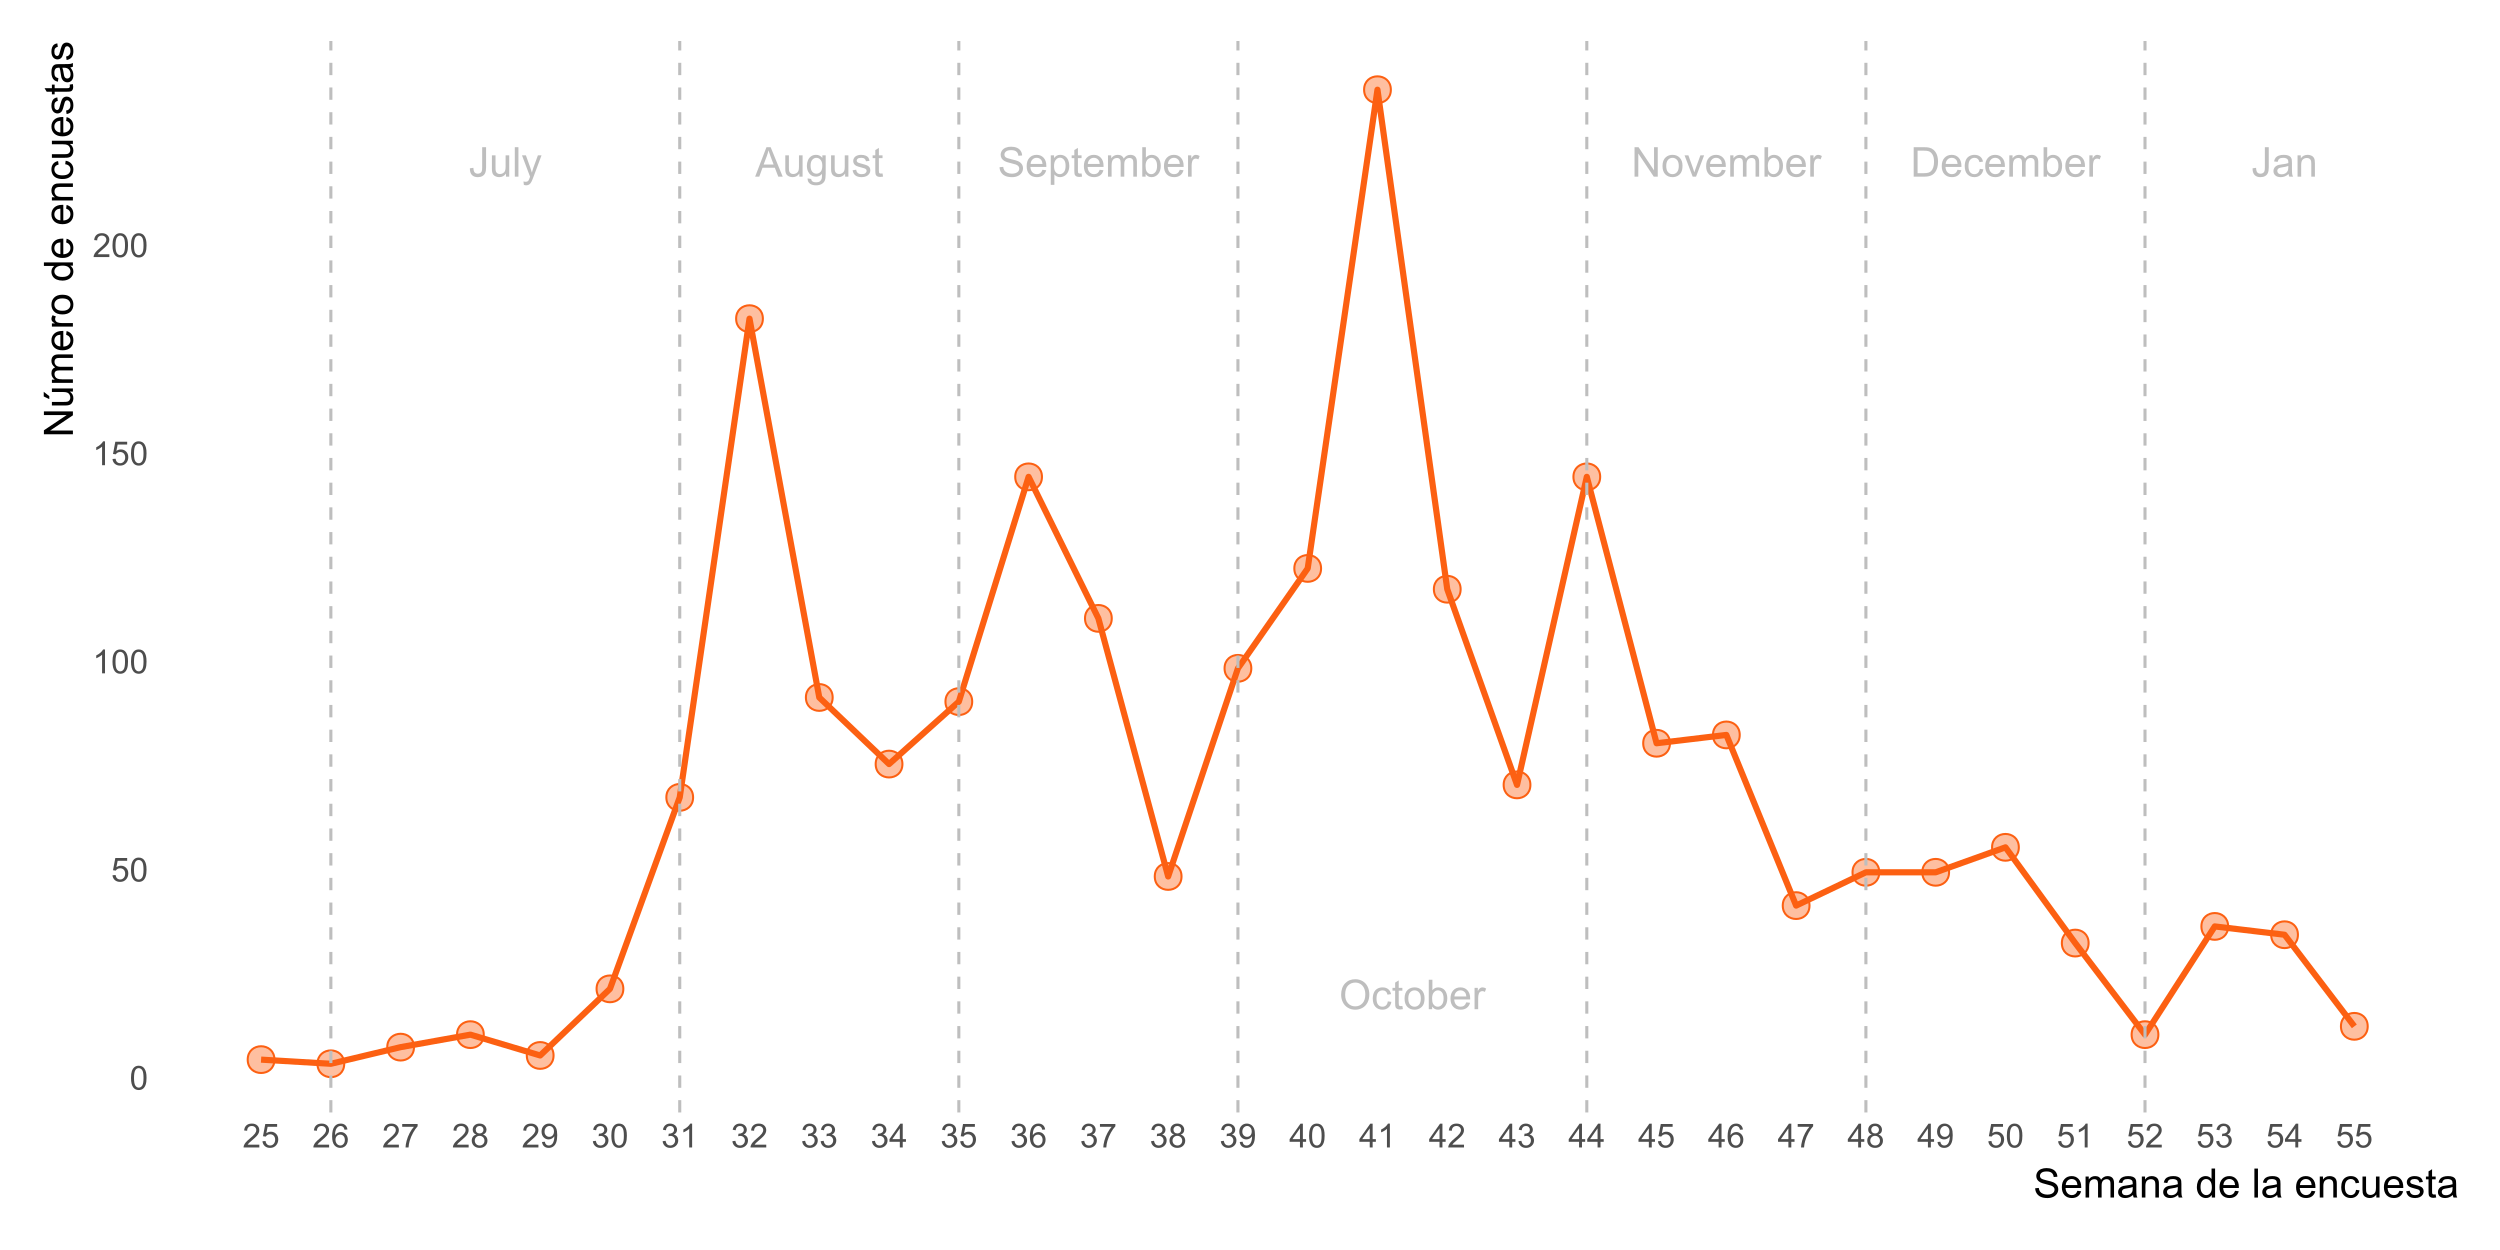 <?xml version="1.0" encoding="UTF-8"?>
<svg xmlns="http://www.w3.org/2000/svg" xmlns:xlink="http://www.w3.org/1999/xlink" width="864" height="432" viewBox="0 0 864 432">
<defs>
<g>
<g id="glyph-0-0">
<path d="M 0.41 -2.891 L 1.625 -3.055 C 1.656 -2.277 1.805 -1.746 2.062 -1.457 C 2.324 -1.172 2.68 -1.027 3.141 -1.027 C 3.477 -1.027 3.77 -1.105 4.016 -1.262 C 4.262 -1.414 4.43 -1.625 4.523 -1.895 C 4.613 -2.16 4.66 -2.586 4.66 -3.168 L 4.66 -10.184 L 6.008 -10.184 L 6.008 -3.242 C 6.008 -2.391 5.906 -1.73 5.699 -1.266 C 5.492 -0.797 5.168 -0.441 4.719 -0.195 C 4.273 0.051 3.75 0.172 3.148 0.172 C 2.254 0.172 1.57 -0.082 1.094 -0.598 C 0.621 -1.113 0.391 -1.875 0.41 -2.891 Z M 0.41 -2.891 "/>
</g>
<g id="glyph-0-1">
<path d="M 5.773 0 L 5.773 -1.082 C 5.199 -0.25 4.418 0.168 3.43 0.168 C 2.996 0.168 2.59 0.082 2.211 -0.082 C 1.836 -0.25 1.555 -0.461 1.371 -0.711 C 1.188 -0.965 1.059 -1.273 0.988 -1.641 C 0.934 -1.887 0.91 -2.273 0.91 -2.805 L 0.91 -7.379 L 2.16 -7.379 L 2.16 -3.285 C 2.16 -2.633 2.188 -2.191 2.238 -1.965 C 2.316 -1.637 2.48 -1.379 2.738 -1.191 C 2.992 -1.004 3.305 -0.91 3.68 -0.91 C 4.059 -0.91 4.41 -1.008 4.738 -1.199 C 5.066 -1.391 5.301 -1.652 5.438 -1.984 C 5.57 -2.312 5.641 -2.793 5.641 -3.426 L 5.641 -7.379 L 6.891 -7.379 L 6.891 0 Z M 5.773 0 "/>
</g>
<g id="glyph-0-2">
<path d="M 0.91 0 L 0.91 -10.184 L 2.16 -10.184 L 2.16 0 Z M 0.91 0 "/>
</g>
<g id="glyph-0-3">
<path d="M 0.883 2.84 L 0.742 1.668 C 1.016 1.742 1.254 1.777 1.457 1.777 C 1.738 1.777 1.957 1.73 2.125 1.641 C 2.293 1.547 2.43 1.418 2.535 1.25 C 2.613 1.125 2.742 0.816 2.918 0.32 C 2.941 0.25 2.977 0.148 3.027 0.016 L 0.23 -7.379 L 1.578 -7.379 L 3.113 -3.105 C 3.312 -2.562 3.488 -1.992 3.648 -1.395 C 3.789 -1.969 3.961 -2.531 4.16 -3.078 L 5.738 -7.379 L 6.988 -7.379 L 4.184 0.125 C 3.879 0.934 3.648 1.492 3.48 1.801 C 3.258 2.211 3.004 2.512 2.715 2.707 C 2.43 2.898 2.086 2.992 1.688 2.992 C 1.445 2.992 1.18 2.941 0.883 2.84 Z M 0.883 2.84 "/>
</g>
<g id="glyph-0-4">
<path d="M -0.02 0 L 3.891 -10.184 L 5.344 -10.184 L 9.508 0 L 7.973 0 L 6.785 -3.086 L 2.527 -3.086 L 1.41 0 L -0.02 0 M 2.918 -4.184 L 6.371 -4.184 L 5.309 -7.004 C 4.984 -7.859 4.742 -8.562 4.586 -9.113 C 4.453 -8.461 4.273 -7.812 4.035 -7.168 Z M 2.918 -4.184 "/>
</g>
<g id="glyph-0-5">
<path d="M 0.707 0.609 L 1.926 0.793 C 1.977 1.168 2.117 1.441 2.348 1.613 C 2.656 1.844 3.082 1.957 3.617 1.957 C 4.199 1.957 4.645 1.844 4.961 1.613 C 5.273 1.379 5.488 1.055 5.598 0.641 C 5.664 0.383 5.695 -0.152 5.688 -0.965 C 5.145 -0.32 4.461 0 3.648 0 C 2.633 0 1.848 -0.367 1.293 -1.098 C 0.734 -1.828 0.457 -2.707 0.457 -3.73 C 0.457 -4.434 0.586 -5.082 0.84 -5.68 C 1.094 -6.273 1.465 -6.734 1.949 -7.059 C 2.434 -7.383 3 -7.543 3.652 -7.543 C 4.523 -7.543 5.242 -7.191 5.809 -6.488 L 5.809 -7.379 L 6.961 -7.379 L 6.961 -1 C 6.961 0.148 6.844 0.961 6.609 1.441 C 6.375 1.922 6.004 2.301 5.5 2.578 C 4.992 2.855 4.367 2.992 3.625 2.992 C 2.746 2.992 2.035 2.797 1.492 2.398 C 0.953 2.004 0.691 1.406 0.707 0.609 M 1.742 -3.82 C 1.742 -2.852 1.938 -2.145 2.32 -1.703 C 2.703 -1.258 3.188 -1.035 3.766 -1.035 C 4.34 -1.035 4.82 -1.258 5.211 -1.699 C 5.598 -2.141 5.793 -2.836 5.793 -3.777 C 5.793 -4.684 5.594 -5.363 5.191 -5.82 C 4.793 -6.281 4.309 -6.508 3.746 -6.508 C 3.188 -6.508 2.715 -6.281 2.328 -5.832 C 1.938 -5.379 1.742 -4.711 1.742 -3.82 Z M 1.742 -3.82 "/>
</g>
<g id="glyph-0-6">
<path d="M 0.438 -2.203 L 1.676 -2.398 C 1.742 -1.902 1.938 -1.52 2.254 -1.258 C 2.57 -0.992 3.016 -0.863 3.586 -0.863 C 4.16 -0.863 4.586 -0.977 4.863 -1.211 C 5.141 -1.445 5.281 -1.719 5.281 -2.035 C 5.281 -2.316 5.156 -2.539 4.91 -2.703 C 4.738 -2.812 4.312 -2.953 3.633 -3.125 C 2.715 -3.359 2.082 -3.559 1.727 -3.727 C 1.371 -3.895 1.102 -4.129 0.922 -4.43 C 0.738 -4.727 0.645 -5.059 0.645 -5.418 C 0.645 -5.746 0.723 -6.051 0.871 -6.332 C 1.023 -6.613 1.227 -6.844 1.488 -7.031 C 1.68 -7.172 1.945 -7.297 2.281 -7.395 C 2.617 -7.492 2.977 -7.543 3.363 -7.543 C 3.941 -7.543 4.449 -7.461 4.887 -7.293 C 5.324 -7.129 5.648 -6.902 5.855 -6.617 C 6.062 -6.332 6.207 -5.949 6.285 -5.473 L 5.062 -5.309 C 5.008 -5.688 4.848 -5.984 4.582 -6.195 C 4.316 -6.41 3.938 -6.516 3.453 -6.516 C 2.879 -6.516 2.469 -6.422 2.223 -6.23 C 1.977 -6.043 1.855 -5.82 1.855 -5.562 C 1.855 -5.402 1.906 -5.258 2.008 -5.125 C 2.109 -4.992 2.27 -4.883 2.488 -4.793 C 2.613 -4.746 2.98 -4.641 3.59 -4.473 C 4.477 -4.238 5.094 -4.043 5.441 -3.895 C 5.793 -3.742 6.066 -3.523 6.266 -3.238 C 6.465 -2.949 6.562 -2.594 6.562 -2.168 C 6.562 -1.75 6.441 -1.359 6.199 -0.988 C 5.957 -0.621 5.605 -0.336 5.148 -0.137 C 4.688 0.066 4.172 0.168 3.59 0.168 C 2.633 0.168 1.902 -0.031 1.398 -0.43 C 0.898 -0.828 0.578 -1.418 0.438 -2.203 Z M 0.438 -2.203 "/>
</g>
<g id="glyph-0-7">
<path d="M 3.668 -1.117 L 3.848 -0.016 C 3.496 0.059 3.18 0.098 2.902 0.098 C 2.449 0.098 2.098 0.027 1.848 -0.117 C 1.598 -0.262 1.422 -0.449 1.32 -0.684 C 1.219 -0.918 1.168 -1.41 1.168 -2.16 L 1.168 -6.406 L 0.25 -6.406 L 0.25 -7.379 L 1.168 -7.379 L 1.168 -9.203 L 2.41 -9.953 L 2.41 -7.379 L 3.668 -7.379 L 3.668 -6.406 L 2.41 -6.406 L 2.41 -2.09 C 2.41 -1.734 2.434 -1.504 2.477 -1.402 C 2.52 -1.301 2.594 -1.219 2.691 -1.16 C 2.793 -1.102 2.934 -1.07 3.117 -1.07 C 3.258 -1.07 3.441 -1.086 3.668 -1.117 Z M 3.668 -1.117 "/>
</g>
<g id="glyph-0-8">
<path d="M 0.641 -3.273 L 1.91 -3.383 C 1.969 -2.875 2.109 -2.457 2.332 -2.129 C 2.551 -1.801 2.891 -1.539 3.355 -1.336 C 3.816 -1.137 4.34 -1.035 4.918 -1.035 C 5.434 -1.035 5.887 -1.113 6.281 -1.266 C 6.672 -1.418 6.965 -1.625 7.16 -1.895 C 7.352 -2.16 7.445 -2.449 7.445 -2.766 C 7.445 -3.086 7.355 -3.363 7.168 -3.602 C 6.984 -3.84 6.68 -4.039 6.25 -4.203 C 5.98 -4.309 5.375 -4.477 4.438 -4.699 C 3.504 -4.926 2.848 -5.137 2.473 -5.336 C 1.988 -5.59 1.625 -5.906 1.387 -6.281 C 1.148 -6.66 1.027 -7.082 1.027 -7.551 C 1.027 -8.066 1.176 -8.547 1.465 -8.992 C 1.758 -9.438 2.184 -9.777 2.742 -10.012 C 3.305 -10.242 3.926 -10.355 4.613 -10.355 C 5.367 -10.355 6.031 -10.234 6.609 -9.992 C 7.188 -9.75 7.629 -9.391 7.941 -8.918 C 8.25 -8.445 8.418 -7.91 8.441 -7.316 L 7.148 -7.219 C 7.078 -7.859 6.844 -8.348 6.441 -8.676 C 6.043 -9.004 5.449 -9.168 4.668 -9.168 C 3.852 -9.168 3.258 -9.02 2.887 -8.723 C 2.512 -8.422 2.328 -8.062 2.328 -7.641 C 2.328 -7.273 2.461 -6.973 2.723 -6.738 C 2.98 -6.5 3.66 -6.262 4.754 -6.012 C 5.852 -5.766 6.602 -5.547 7.008 -5.363 C 7.602 -5.09 8.039 -4.742 8.32 -4.324 C 8.605 -3.906 8.746 -3.422 8.746 -2.875 C 8.746 -2.336 8.59 -1.824 8.281 -1.344 C 7.969 -0.863 7.523 -0.492 6.941 -0.227 C 6.363 0.039 5.707 0.172 4.98 0.172 C 4.059 0.172 3.285 0.039 2.664 -0.23 C 2.043 -0.496 1.551 -0.902 1.199 -1.441 C 0.844 -1.98 0.656 -2.59 0.641 -3.273 Z M 0.641 -3.273 "/>
</g>
<g id="glyph-0-9">
<path d="M 5.988 -2.375 L 7.281 -2.215 C 7.074 -1.461 6.699 -0.875 6.148 -0.457 C 5.598 -0.043 4.895 0.168 4.035 0.168 C 2.957 0.168 2.102 -0.164 1.469 -0.832 C 0.836 -1.496 0.52 -2.426 0.52 -3.625 C 0.52 -4.867 0.84 -5.832 1.48 -6.516 C 2.117 -7.203 2.949 -7.543 3.965 -7.543 C 4.953 -7.543 5.758 -7.207 6.383 -6.535 C 7.008 -5.863 7.32 -4.922 7.32 -3.703 C 7.32 -3.629 7.32 -3.516 7.316 -3.367 L 1.812 -3.367 C 1.859 -2.559 2.09 -1.938 2.5 -1.508 C 2.914 -1.078 3.426 -0.863 4.043 -0.863 C 4.5 -0.863 4.895 -0.98 5.219 -1.223 C 5.539 -1.465 5.797 -1.848 5.988 -2.375 M 1.883 -4.398 L 6 -4.398 C 5.945 -5.02 5.789 -5.484 5.531 -5.793 C 5.133 -6.273 4.613 -6.516 3.98 -6.516 C 3.406 -6.516 2.922 -6.324 2.531 -5.938 C 2.141 -5.555 1.926 -5.039 1.883 -4.398 Z M 1.883 -4.398 "/>
</g>
<g id="glyph-0-10">
<path d="M 0.938 2.828 L 0.938 -7.379 L 2.078 -7.379 L 2.078 -6.418 C 2.344 -6.793 2.648 -7.074 2.988 -7.262 C 3.324 -7.449 3.734 -7.543 4.215 -7.543 C 4.848 -7.543 5.402 -7.383 5.883 -7.059 C 6.367 -6.734 6.73 -6.277 6.973 -5.688 C 7.219 -5.094 7.344 -4.449 7.344 -3.746 C 7.344 -2.988 7.207 -2.309 6.938 -1.707 C 6.664 -1.102 6.273 -0.637 5.754 -0.316 C 5.238 0.004 4.695 0.168 4.125 0.168 C 3.711 0.168 3.336 0.078 3.004 -0.098 C 2.672 -0.273 2.402 -0.496 2.188 -0.766 L 2.188 2.828 L 0.938 2.828 M 2.07 -3.648 C 2.07 -2.699 2.262 -1.996 2.648 -1.543 C 3.031 -1.09 3.496 -0.863 4.043 -0.863 C 4.598 -0.863 5.074 -1.098 5.469 -1.566 C 5.867 -2.035 6.062 -2.766 6.062 -3.75 C 6.062 -4.691 5.871 -5.395 5.484 -5.863 C 5.098 -6.332 4.637 -6.562 4.098 -6.562 C 3.566 -6.562 3.094 -6.316 2.684 -5.816 C 2.273 -5.32 2.07 -4.598 2.07 -3.648 Z M 2.07 -3.648 "/>
</g>
<g id="glyph-0-11">
<path d="M 0.938 0 L 0.938 -7.379 L 2.055 -7.379 L 2.055 -6.344 C 2.289 -6.703 2.594 -6.992 2.98 -7.215 C 3.363 -7.434 3.801 -7.543 4.293 -7.543 C 4.84 -7.543 5.289 -7.43 5.637 -7.203 C 5.988 -6.977 6.234 -6.66 6.375 -6.25 C 6.961 -7.113 7.719 -7.543 8.656 -7.543 C 9.387 -7.543 9.949 -7.34 10.344 -6.938 C 10.738 -6.531 10.934 -5.906 10.934 -5.062 L 10.934 0 L 9.691 0 L 9.691 -4.648 C 9.691 -5.148 9.648 -5.508 9.57 -5.727 C 9.488 -5.949 9.34 -6.125 9.129 -6.258 C 8.914 -6.395 8.664 -6.461 8.379 -6.461 C 7.859 -6.461 7.43 -6.289 7.086 -5.941 C 6.742 -5.598 6.57 -5.047 6.57 -4.285 L 6.57 0 L 5.32 0 L 5.32 -4.793 C 5.32 -5.348 5.219 -5.766 5.016 -6.043 C 4.812 -6.32 4.477 -6.461 4.016 -6.461 C 3.664 -6.461 3.336 -6.367 3.039 -6.184 C 2.742 -5.996 2.523 -5.727 2.391 -5.371 C 2.254 -5.012 2.188 -4.5 2.188 -3.828 L 2.188 0 Z M 0.938 0 "/>
</g>
<g id="glyph-0-12">
<path d="M 2.09 0 L 0.93 0 L 0.93 -10.184 L 2.18 -10.184 L 2.18 -6.551 C 2.711 -7.211 3.383 -7.543 4.203 -7.543 C 4.656 -7.543 5.086 -7.453 5.492 -7.27 C 5.895 -7.086 6.23 -6.828 6.492 -6.5 C 6.754 -6.168 6.957 -5.77 7.105 -5.301 C 7.254 -4.832 7.328 -4.332 7.328 -3.801 C 7.328 -2.535 7.016 -1.559 6.391 -0.867 C 5.766 -0.18 5.016 0.168 4.141 0.168 C 3.27 0.168 2.586 -0.195 2.09 -0.926 L 2.09 0 M 2.078 -3.746 C 2.078 -2.859 2.199 -2.219 2.438 -1.828 C 2.832 -1.184 3.363 -0.863 4.035 -0.863 C 4.582 -0.863 5.055 -1.098 5.453 -1.574 C 5.852 -2.047 6.051 -2.754 6.051 -3.695 C 6.051 -4.66 5.859 -5.371 5.477 -5.828 C 5.094 -6.285 4.633 -6.516 4.09 -6.516 C 3.547 -6.516 3.074 -6.277 2.676 -5.805 C 2.277 -5.328 2.078 -4.641 2.078 -3.746 Z M 2.078 -3.746 "/>
</g>
<g id="glyph-0-13">
<path d="M 0.926 0 L 0.926 -7.379 L 2.051 -7.379 L 2.051 -6.258 C 2.336 -6.781 2.602 -7.129 2.844 -7.293 C 3.086 -7.461 3.355 -7.543 3.648 -7.543 C 4.066 -7.543 4.496 -7.41 4.934 -7.141 L 4.5 -5.98 C 4.195 -6.16 3.891 -6.25 3.586 -6.25 C 3.312 -6.25 3.066 -6.168 2.848 -6.004 C 2.629 -5.84 2.477 -5.613 2.383 -5.32 C 2.242 -4.875 2.176 -4.391 2.176 -3.863 L 2.176 0 Z M 0.926 0 "/>
</g>
<g id="glyph-0-14">
<path d="M 0.688 -4.961 C 0.688 -6.648 1.141 -7.973 2.051 -8.93 C 2.957 -9.887 4.129 -10.363 5.562 -10.363 C 6.504 -10.363 7.352 -10.141 8.105 -9.691 C 8.863 -9.242 9.438 -8.613 9.832 -7.812 C 10.23 -7.008 10.426 -6.098 10.426 -5.078 C 10.426 -4.047 10.219 -3.121 9.801 -2.305 C 9.383 -1.492 8.793 -0.875 8.031 -0.453 C 7.266 -0.035 6.441 0.172 5.559 0.172 C 4.598 0.172 3.742 -0.059 2.988 -0.52 C 2.23 -0.984 1.66 -1.617 1.27 -2.418 C 0.883 -3.219 0.688 -4.066 0.688 -4.961 M 2.078 -4.938 C 2.078 -3.711 2.406 -2.746 3.066 -2.039 C 3.727 -1.332 4.555 -0.98 5.551 -0.98 C 6.562 -0.98 7.398 -1.336 8.055 -2.051 C 8.711 -2.762 9.039 -3.773 9.039 -5.086 C 9.039 -5.914 8.898 -6.637 8.617 -7.254 C 8.336 -7.875 7.926 -8.352 7.387 -8.695 C 6.848 -9.035 6.242 -9.203 5.57 -9.203 C 4.617 -9.203 3.797 -8.875 3.109 -8.223 C 2.422 -7.566 2.078 -6.473 2.078 -4.938 Z M 2.078 -4.938 "/>
</g>
<g id="glyph-0-15">
<path d="M 5.75 -2.703 L 6.98 -2.543 C 6.848 -1.695 6.504 -1.031 5.949 -0.551 C 5.395 -0.074 4.715 0.168 3.91 0.168 C 2.902 0.168 2.09 -0.164 1.477 -0.824 C 0.863 -1.484 0.555 -2.43 0.555 -3.66 C 0.555 -4.457 0.688 -5.152 0.953 -5.75 C 1.215 -6.348 1.617 -6.797 2.156 -7.098 C 2.695 -7.395 3.285 -7.543 3.918 -7.543 C 4.719 -7.543 5.375 -7.34 5.883 -6.938 C 6.395 -6.531 6.719 -5.957 6.863 -5.211 L 5.648 -5.023 C 5.531 -5.52 5.328 -5.891 5.031 -6.141 C 4.738 -6.391 4.383 -6.516 3.965 -6.516 C 3.336 -6.516 2.824 -6.289 2.43 -5.84 C 2.039 -5.387 1.84 -4.672 1.84 -3.695 C 1.84 -2.703 2.031 -1.984 2.41 -1.535 C 2.789 -1.086 3.285 -0.863 3.898 -0.863 C 4.387 -0.863 4.797 -1.012 5.125 -1.312 C 5.457 -1.613 5.664 -2.078 5.75 -2.703 Z M 5.75 -2.703 "/>
</g>
<g id="glyph-0-16">
<path d="M 0.473 -3.688 C 0.473 -5.055 0.852 -6.066 1.613 -6.723 C 2.246 -7.27 3.02 -7.543 3.934 -7.543 C 4.945 -7.543 5.773 -7.211 6.418 -6.547 C 7.062 -5.883 7.383 -4.965 7.383 -3.793 C 7.383 -2.844 7.242 -2.098 6.957 -1.551 C 6.672 -1.008 6.258 -0.586 5.715 -0.285 C 5.168 0.016 4.574 0.168 3.934 0.168 C 2.898 0.168 2.062 -0.164 1.426 -0.828 C 0.789 -1.488 0.473 -2.441 0.473 -3.688 M 1.758 -3.688 C 1.758 -2.742 1.965 -2.035 2.375 -1.566 C 2.789 -1.098 3.305 -0.863 3.934 -0.863 C 4.551 -0.863 5.07 -1.098 5.48 -1.57 C 5.895 -2.043 6.098 -2.762 6.098 -3.73 C 6.098 -4.641 5.891 -5.332 5.477 -5.805 C 5.062 -6.273 4.547 -6.508 3.934 -6.508 C 3.305 -6.508 2.789 -6.273 2.375 -5.809 C 1.965 -5.34 1.758 -4.633 1.758 -3.688 Z M 1.758 -3.688 "/>
</g>
<g id="glyph-0-17">
<path d="M 1.082 0 L 1.082 -10.184 L 2.465 -10.184 L 7.816 -2.188 L 7.816 -10.184 L 9.105 -10.184 L 9.105 0 L 7.723 0 L 2.375 -8.004 L 2.375 0 Z M 1.082 0 "/>
</g>
<g id="glyph-0-18">
<path d="M 2.988 0 L 0.18 -7.379 L 1.5 -7.379 L 3.086 -2.961 C 3.254 -2.48 3.414 -1.988 3.555 -1.473 C 3.668 -1.863 3.824 -2.328 4.023 -2.875 L 5.66 -7.379 L 6.945 -7.379 L 4.152 0 Z M 2.988 0 "/>
</g>
<g id="glyph-0-19">
<path d="M 1.098 0 L 1.098 -10.184 L 4.605 -10.184 C 5.398 -10.184 6 -10.137 6.418 -10.039 C 7.004 -9.902 7.5 -9.66 7.91 -9.309 C 8.449 -8.855 8.852 -8.273 9.117 -7.566 C 9.383 -6.863 9.516 -6.055 9.516 -5.148 C 9.516 -4.375 9.426 -3.688 9.246 -3.09 C 9.066 -2.492 8.832 -2 8.551 -1.609 C 8.27 -1.215 7.961 -0.91 7.625 -0.684 C 7.289 -0.461 6.883 -0.289 6.406 -0.172 C 5.934 -0.059 5.387 0 4.773 0 L 1.098 0 M 2.445 -1.203 L 4.621 -1.203 C 5.289 -1.203 5.816 -1.266 6.199 -1.391 C 6.582 -1.516 6.887 -1.691 7.113 -1.918 C 7.434 -2.238 7.684 -2.668 7.859 -3.207 C 8.039 -3.746 8.129 -4.398 8.129 -5.168 C 8.129 -6.234 7.953 -7.051 7.602 -7.625 C 7.254 -8.195 6.828 -8.578 6.328 -8.773 C 5.969 -8.914 5.387 -8.98 4.586 -8.98 L 2.445 -8.98 Z M 2.445 -1.203 "/>
</g>
<g id="glyph-0-20">
<path d="M 5.75 -0.91 C 5.289 -0.516 4.844 -0.238 4.414 -0.078 C 3.984 0.086 3.527 0.168 3.035 0.168 C 2.227 0.168 1.602 -0.031 1.168 -0.426 C 0.73 -0.824 0.516 -1.328 0.516 -1.945 C 0.516 -2.305 0.598 -2.637 0.762 -2.934 C 0.926 -3.234 1.141 -3.473 1.406 -3.652 C 1.672 -3.836 1.973 -3.973 2.305 -4.062 C 2.551 -4.129 2.922 -4.191 3.418 -4.25 C 4.426 -4.371 5.172 -4.516 5.648 -4.684 C 5.652 -4.852 5.656 -4.961 5.656 -5.008 C 5.656 -5.52 5.535 -5.875 5.301 -6.086 C 4.98 -6.367 4.508 -6.508 3.875 -6.508 C 3.289 -6.508 2.855 -6.406 2.574 -6.199 C 2.293 -5.992 2.086 -5.629 1.953 -5.105 L 0.73 -5.273 C 0.84 -5.797 1.023 -6.219 1.277 -6.539 C 1.531 -6.863 1.902 -7.109 2.383 -7.285 C 2.863 -7.457 3.422 -7.543 4.059 -7.543 C 4.688 -7.543 5.199 -7.469 5.594 -7.32 C 5.984 -7.172 6.273 -6.988 6.461 -6.762 C 6.645 -6.539 6.773 -6.254 6.848 -5.91 C 6.891 -5.699 6.91 -5.312 6.91 -4.758 L 6.91 -3.09 C 6.91 -1.93 6.938 -1.195 6.992 -0.887 C 7.043 -0.578 7.148 -0.281 7.309 0 L 6 0 C 5.871 -0.258 5.789 -0.562 5.75 -0.91 M 5.648 -3.703 C 5.195 -3.516 4.512 -3.359 3.605 -3.23 C 3.09 -3.156 2.727 -3.074 2.516 -2.98 C 2.301 -2.887 2.137 -2.754 2.02 -2.574 C 1.906 -2.395 1.848 -2.199 1.848 -1.98 C 1.848 -1.645 1.973 -1.367 2.227 -1.145 C 2.48 -0.926 2.848 -0.812 3.336 -0.812 C 3.816 -0.812 4.246 -0.918 4.621 -1.129 C 4.996 -1.34 5.27 -1.629 5.445 -1.992 C 5.582 -2.277 5.648 -2.691 5.648 -3.242 Z M 5.648 -3.703 "/>
</g>
<g id="glyph-0-21">
<path d="M 0.938 0 L 0.938 -7.379 L 2.062 -7.379 L 2.062 -6.328 C 2.605 -7.137 3.387 -7.543 4.41 -7.543 C 4.855 -7.543 5.266 -7.465 5.637 -7.305 C 6.012 -7.145 6.289 -6.934 6.473 -6.676 C 6.66 -6.418 6.789 -6.109 6.863 -5.75 C 6.91 -5.52 6.934 -5.113 6.934 -4.535 L 6.934 0 L 5.684 0 L 5.684 -4.488 C 5.684 -4.996 5.633 -5.379 5.535 -5.629 C 5.438 -5.883 5.266 -6.082 5.02 -6.234 C 4.77 -6.387 4.48 -6.461 4.148 -6.461 C 3.613 -6.461 3.156 -6.293 2.77 -5.953 C 2.383 -5.613 2.188 -4.973 2.188 -4.027 L 2.188 0 Z M 0.938 0 "/>
</g>
<g id="glyph-1-0">
<path d="M 0.477 -4.059 C 0.477 -5.031 0.578 -5.816 0.777 -6.41 C 0.977 -7.004 1.277 -7.461 1.672 -7.781 C 2.066 -8.105 2.562 -8.266 3.16 -8.266 C 3.602 -8.266 3.992 -8.176 4.324 -8 C 4.656 -7.82 4.934 -7.566 5.148 -7.23 C 5.367 -6.895 5.535 -6.488 5.66 -6.004 C 5.785 -5.523 5.844 -4.875 5.844 -4.059 C 5.844 -3.094 5.746 -2.312 5.547 -1.723 C 5.348 -1.129 5.055 -0.668 4.656 -0.344 C 4.262 -0.023 3.766 0.141 3.16 0.141 C 2.367 0.141 1.746 -0.145 1.293 -0.715 C 0.75 -1.398 0.477 -2.516 0.477 -4.059 M 1.516 -4.059 C 1.516 -2.707 1.676 -1.809 1.992 -1.363 C 2.309 -0.914 2.695 -0.691 3.16 -0.691 C 3.625 -0.691 4.016 -0.914 4.332 -1.363 C 4.648 -1.812 4.805 -2.711 4.805 -4.059 C 4.805 -5.414 4.648 -6.316 4.332 -6.762 C 4.016 -7.207 3.621 -7.43 3.148 -7.43 C 2.688 -7.43 2.316 -7.234 2.039 -6.84 C 1.691 -6.336 1.516 -5.41 1.516 -4.059 Z M 1.516 -4.059 "/>
</g>
<g id="glyph-1-1">
<path d="M 0.477 -2.156 L 1.539 -2.246 C 1.617 -1.73 1.801 -1.34 2.086 -1.082 C 2.371 -0.82 2.719 -0.691 3.121 -0.691 C 3.609 -0.691 4.02 -0.875 4.359 -1.242 C 4.695 -1.609 4.863 -2.094 4.863 -2.699 C 4.863 -3.277 4.699 -3.73 4.379 -4.066 C 4.055 -4.398 3.629 -4.566 3.105 -4.566 C 2.781 -4.566 2.484 -4.492 2.223 -4.344 C 1.961 -4.195 1.754 -4.004 1.605 -3.77 L 0.656 -3.891 L 1.453 -8.121 L 5.547 -8.121 L 5.547 -7.152 L 2.262 -7.152 L 1.82 -4.941 C 2.312 -5.285 2.832 -5.457 3.375 -5.457 C 4.094 -5.457 4.699 -5.211 5.195 -4.711 C 5.688 -4.215 5.934 -3.574 5.934 -2.789 C 5.934 -2.047 5.719 -1.402 5.285 -0.859 C 4.758 -0.191 4.035 0.141 3.121 0.141 C 2.375 0.141 1.762 -0.07 1.289 -0.488 C 0.816 -0.906 0.543 -1.465 0.477 -2.156 Z M 0.477 -2.156 "/>
</g>
<g id="glyph-1-2">
<path d="M 4.285 0 L 3.273 0 L 3.273 -6.441 C 3.031 -6.207 2.711 -5.977 2.316 -5.746 C 1.922 -5.512 1.566 -5.34 1.254 -5.223 L 1.254 -6.199 C 1.816 -6.465 2.312 -6.785 2.734 -7.164 C 3.156 -7.543 3.457 -7.91 3.633 -8.266 L 4.285 -8.266 Z M 4.285 0 "/>
</g>
<g id="glyph-1-3">
<path d="M 5.789 -0.973 L 5.789 0 L 0.348 0 C 0.34 -0.242 0.379 -0.477 0.465 -0.703 C 0.605 -1.074 0.828 -1.438 1.133 -1.797 C 1.438 -2.156 1.879 -2.57 2.453 -3.043 C 3.348 -3.777 3.953 -4.359 4.266 -4.785 C 4.582 -5.215 4.738 -5.621 4.738 -6.004 C 4.738 -6.402 4.598 -6.742 4.309 -7.016 C 4.023 -7.293 3.648 -7.43 3.188 -7.43 C 2.703 -7.43 2.312 -7.281 2.023 -6.992 C 1.73 -6.699 1.582 -6.293 1.578 -5.777 L 0.539 -5.883 C 0.609 -6.66 0.879 -7.25 1.344 -7.656 C 1.805 -8.062 2.43 -8.266 3.211 -8.266 C 4 -8.266 4.625 -8.047 5.086 -7.609 C 5.547 -7.172 5.777 -6.629 5.777 -5.98 C 5.777 -5.652 5.711 -5.328 5.574 -5.008 C 5.441 -4.691 5.219 -4.355 4.906 -4.004 C 4.594 -3.652 4.074 -3.168 3.348 -2.555 C 2.742 -2.047 2.352 -1.699 2.18 -1.52 C 2.008 -1.336 1.863 -1.156 1.75 -0.973 Z M 5.789 -0.973 "/>
</g>
<g id="glyph-1-4">
<path d="M 5.723 -6.215 L 4.719 -6.137 C 4.625 -6.535 4.5 -6.824 4.336 -7.004 C 4.062 -7.289 3.727 -7.434 3.324 -7.434 C 3.004 -7.434 2.719 -7.344 2.477 -7.164 C 2.156 -6.934 1.906 -6.594 1.723 -6.148 C 1.539 -5.703 1.445 -5.07 1.438 -4.246 C 1.68 -4.617 1.977 -4.891 2.332 -5.07 C 2.684 -5.25 3.051 -5.34 3.438 -5.34 C 4.109 -5.34 4.684 -5.094 5.156 -4.598 C 5.633 -4.102 5.867 -3.461 5.867 -2.672 C 5.867 -2.156 5.758 -1.676 5.535 -1.234 C 5.312 -0.789 5.004 -0.449 4.617 -0.215 C 4.227 0.023 3.785 0.141 3.289 0.141 C 2.449 0.141 1.762 -0.168 1.23 -0.789 C 0.699 -1.41 0.434 -2.43 0.434 -3.852 C 0.434 -5.441 0.727 -6.602 1.312 -7.32 C 1.828 -7.953 2.516 -8.266 3.387 -8.266 C 4.035 -8.266 4.562 -8.086 4.977 -7.723 C 5.391 -7.359 5.641 -6.855 5.723 -6.215 M 1.594 -2.668 C 1.594 -2.32 1.668 -1.984 1.816 -1.668 C 1.965 -1.348 2.172 -1.105 2.438 -0.941 C 2.703 -0.773 2.98 -0.691 3.273 -0.691 C 3.699 -0.691 4.066 -0.863 4.375 -1.207 C 4.68 -1.551 4.836 -2.02 4.836 -2.609 C 4.836 -3.18 4.684 -3.629 4.379 -3.957 C 4.078 -4.285 3.695 -4.445 3.234 -4.445 C 2.777 -4.445 2.391 -4.285 2.07 -3.957 C 1.754 -3.629 1.594 -3.199 1.594 -2.668 Z M 1.594 -2.668 "/>
</g>
<g id="glyph-1-5">
<path d="M 0.543 -7.152 L 0.543 -8.125 L 5.875 -8.125 L 5.875 -7.34 C 5.348 -6.781 4.828 -6.039 4.316 -5.117 C 3.801 -4.191 3.402 -3.238 3.121 -2.262 C 2.922 -1.574 2.789 -0.82 2.734 0 L 1.695 0 C 1.707 -0.648 1.836 -1.43 2.078 -2.348 C 2.32 -3.266 2.672 -4.148 3.125 -5 C 3.578 -5.852 4.062 -6.57 4.578 -7.152 Z M 0.543 -7.152 "/>
</g>
<g id="glyph-1-6">
<path d="M 2.031 -4.465 C 1.613 -4.617 1.305 -4.836 1.102 -5.121 C 0.898 -5.406 0.797 -5.746 0.797 -6.145 C 0.797 -6.742 1.012 -7.246 1.441 -7.652 C 1.875 -8.062 2.445 -8.266 3.16 -8.266 C 3.879 -8.266 4.457 -8.059 4.898 -7.641 C 5.336 -7.223 5.555 -6.715 5.555 -6.113 C 5.555 -5.734 5.453 -5.402 5.254 -5.117 C 5.055 -4.836 4.75 -4.617 4.34 -4.465 C 4.848 -4.301 5.23 -4.035 5.496 -3.668 C 5.758 -3.301 5.891 -2.863 5.891 -2.352 C 5.891 -1.648 5.641 -1.059 5.145 -0.578 C 4.645 -0.098 3.992 0.141 3.18 0.141 C 2.367 0.141 1.711 -0.102 1.211 -0.582 C 0.715 -1.062 0.465 -1.664 0.465 -2.383 C 0.465 -2.918 0.602 -3.363 0.875 -3.727 C 1.145 -4.086 1.531 -4.332 2.031 -4.465 M 1.832 -6.176 C 1.832 -5.789 1.957 -5.469 2.207 -5.223 C 2.457 -4.977 2.785 -4.852 3.184 -4.852 C 3.574 -4.852 3.891 -4.973 4.141 -5.219 C 4.391 -5.465 4.516 -5.766 4.516 -6.121 C 4.516 -6.492 4.387 -6.805 4.129 -7.055 C 3.875 -7.309 3.555 -7.434 3.172 -7.434 C 2.785 -7.434 2.469 -7.312 2.211 -7.062 C 1.957 -6.816 1.832 -6.52 1.832 -6.176 M 1.504 -2.375 C 1.504 -2.086 1.574 -1.809 1.711 -1.539 C 1.848 -1.27 2.051 -1.059 2.32 -0.914 C 2.59 -0.766 2.879 -0.691 3.188 -0.691 C 3.672 -0.691 4.07 -0.848 4.387 -1.156 C 4.699 -1.469 4.855 -1.863 4.855 -2.34 C 4.855 -2.828 4.695 -3.23 4.371 -3.547 C 4.047 -3.867 3.641 -4.027 3.156 -4.027 C 2.68 -4.027 2.285 -3.867 1.973 -3.555 C 1.66 -3.238 1.504 -2.848 1.504 -2.375 Z M 1.504 -2.375 "/>
</g>
<g id="glyph-1-7">
<path d="M 0.629 -1.902 L 1.602 -1.992 C 1.684 -1.535 1.84 -1.207 2.07 -1 C 2.305 -0.793 2.602 -0.691 2.965 -0.691 C 3.277 -0.691 3.547 -0.762 3.781 -0.902 C 4.016 -1.047 4.207 -1.234 4.359 -1.473 C 4.508 -1.711 4.633 -2.031 4.734 -2.438 C 4.836 -2.84 4.887 -3.254 4.887 -3.672 C 4.887 -3.719 4.883 -3.785 4.879 -3.875 C 4.676 -3.551 4.402 -3.293 4.051 -3.09 C 3.703 -2.891 3.324 -2.789 2.914 -2.789 C 2.234 -2.789 1.656 -3.039 1.184 -3.531 C 0.715 -4.027 0.477 -4.676 0.477 -5.484 C 0.477 -6.32 0.723 -6.992 1.215 -7.5 C 1.707 -8.012 2.324 -8.266 3.066 -8.266 C 3.602 -8.266 4.09 -8.121 4.535 -7.832 C 4.977 -7.547 5.316 -7.133 5.547 -6.602 C 5.773 -6.066 5.891 -5.297 5.891 -4.285 C 5.891 -3.234 5.777 -2.395 5.547 -1.773 C 5.32 -1.148 4.98 -0.672 4.527 -0.348 C 4.078 -0.023 3.547 0.141 2.941 0.141 C 2.297 0.141 1.773 -0.039 1.363 -0.395 C 0.957 -0.754 0.711 -1.258 0.629 -1.902 M 4.766 -5.535 C 4.766 -6.117 4.613 -6.578 4.305 -6.918 C 3.996 -7.258 3.625 -7.43 3.188 -7.43 C 2.742 -7.43 2.348 -7.246 2.016 -6.879 C 1.684 -6.512 1.516 -6.035 1.516 -5.453 C 1.516 -4.93 1.676 -4.504 1.992 -4.176 C 2.309 -3.848 2.695 -3.684 3.16 -3.684 C 3.629 -3.684 4.016 -3.848 4.316 -4.176 C 4.617 -4.504 4.766 -4.957 4.766 -5.535 Z M 4.766 -5.535 "/>
</g>
<g id="glyph-1-8">
<path d="M 0.484 -2.172 L 1.492 -2.309 C 1.609 -1.734 1.809 -1.324 2.086 -1.07 C 2.363 -0.816 2.703 -0.691 3.105 -0.691 C 3.582 -0.691 3.98 -0.855 4.309 -1.184 C 4.637 -1.516 4.801 -1.922 4.801 -2.41 C 4.801 -2.875 4.648 -3.258 4.348 -3.559 C 4.043 -3.859 3.656 -4.008 3.188 -4.008 C 3 -4.008 2.762 -3.973 2.477 -3.898 L 2.59 -4.785 C 2.656 -4.777 2.711 -4.773 2.75 -4.773 C 3.184 -4.773 3.57 -4.887 3.914 -5.109 C 4.258 -5.336 4.43 -5.68 4.43 -6.148 C 4.43 -6.52 4.305 -6.828 4.055 -7.07 C 3.805 -7.312 3.48 -7.434 3.082 -7.434 C 2.691 -7.434 2.363 -7.312 2.102 -7.062 C 1.84 -6.816 1.668 -6.445 1.594 -5.953 L 0.586 -6.133 C 0.707 -6.809 0.988 -7.336 1.426 -7.707 C 1.863 -8.078 2.41 -8.266 3.059 -8.266 C 3.508 -8.266 3.922 -8.168 4.301 -7.977 C 4.68 -7.785 4.969 -7.52 5.168 -7.188 C 5.367 -6.855 5.469 -6.5 5.469 -6.125 C 5.469 -5.77 5.375 -5.445 5.184 -5.156 C 4.992 -4.863 4.711 -4.629 4.336 -4.457 C 4.82 -4.348 5.199 -4.113 5.469 -3.758 C 5.738 -3.406 5.875 -2.965 5.875 -2.43 C 5.875 -1.711 5.613 -1.102 5.086 -0.605 C 4.562 -0.105 3.902 0.145 3.102 0.145 C 2.379 0.145 1.777 -0.07 1.301 -0.5 C 0.824 -0.93 0.551 -1.488 0.484 -2.172 Z M 0.484 -2.172 "/>
</g>
<g id="glyph-1-9">
<path d="M 3.719 0 L 3.719 -1.973 L 0.145 -1.973 L 0.145 -2.898 L 3.902 -8.23 L 4.727 -8.23 L 4.727 -2.898 L 5.84 -2.898 L 5.84 -1.973 L 4.727 -1.973 L 4.727 0 L 3.719 0 M 3.719 -2.898 L 3.719 -6.609 L 1.141 -2.898 Z M 3.719 -2.898 "/>
</g>
<g id="glyph-2-0">
<path d="M 0.629 -3.219 L 1.879 -3.328 C 1.938 -2.828 2.078 -2.418 2.293 -2.094 C 2.512 -1.773 2.848 -1.516 3.301 -1.316 C 3.758 -1.117 4.27 -1.02 4.84 -1.02 C 5.344 -1.02 5.793 -1.094 6.18 -1.242 C 6.566 -1.395 6.855 -1.602 7.043 -1.863 C 7.234 -2.125 7.328 -2.41 7.328 -2.719 C 7.328 -3.035 7.238 -3.309 7.055 -3.543 C 6.871 -3.777 6.57 -3.977 6.152 -4.137 C 5.883 -4.242 5.289 -4.402 4.367 -4.625 C 3.449 -4.844 2.805 -5.055 2.434 -5.25 C 1.953 -5.5 1.598 -5.812 1.363 -6.184 C 1.129 -6.555 1.012 -6.969 1.012 -7.43 C 1.012 -7.938 1.156 -8.41 1.441 -8.848 C 1.73 -9.289 2.148 -9.621 2.699 -9.852 C 3.25 -10.078 3.863 -10.191 4.539 -10.191 C 5.281 -10.191 5.938 -10.074 6.504 -9.832 C 7.07 -9.594 7.508 -9.242 7.812 -8.777 C 8.117 -8.312 8.281 -7.785 8.305 -7.199 L 7.035 -7.102 C 6.965 -7.734 6.734 -8.215 6.34 -8.539 C 5.945 -8.863 5.363 -9.023 4.594 -9.023 C 3.793 -9.023 3.207 -8.875 2.84 -8.582 C 2.473 -8.289 2.289 -7.934 2.289 -7.52 C 2.289 -7.16 2.422 -6.863 2.68 -6.633 C 2.934 -6.398 3.602 -6.16 4.68 -5.918 C 5.758 -5.672 6.496 -5.461 6.898 -5.277 C 7.48 -5.008 7.91 -4.668 8.188 -4.254 C 8.469 -3.844 8.605 -3.367 8.605 -2.828 C 8.605 -2.297 8.453 -1.793 8.148 -1.324 C 7.844 -0.852 7.406 -0.484 6.832 -0.223 C 6.262 0.039 5.617 0.172 4.902 0.172 C 3.996 0.172 3.234 0.039 2.621 -0.227 C 2.008 -0.488 1.527 -0.887 1.18 -1.418 C 0.832 -1.949 0.648 -2.551 0.629 -3.219 Z M 0.629 -3.219 "/>
</g>
<g id="glyph-2-1">
<path d="M 5.891 -2.336 L 7.164 -2.18 C 6.965 -1.438 6.594 -0.859 6.051 -0.453 C 5.508 -0.043 4.816 0.164 3.973 0.164 C 2.91 0.164 2.066 -0.164 1.445 -0.816 C 0.824 -1.473 0.512 -2.387 0.512 -3.57 C 0.512 -4.789 0.828 -5.738 1.457 -6.414 C 2.086 -7.086 2.902 -7.422 3.902 -7.422 C 4.875 -7.422 5.668 -7.094 6.281 -6.434 C 6.898 -5.773 7.203 -4.844 7.203 -3.645 C 7.203 -3.57 7.203 -3.461 7.199 -3.316 L 1.785 -3.316 C 1.828 -2.52 2.055 -1.906 2.461 -1.484 C 2.867 -1.059 3.371 -0.848 3.977 -0.848 C 4.43 -0.848 4.816 -0.965 5.133 -1.203 C 5.453 -1.441 5.707 -1.82 5.891 -2.336 M 1.852 -4.328 L 5.906 -4.328 C 5.852 -4.938 5.695 -5.395 5.441 -5.703 C 5.051 -6.176 4.543 -6.414 3.918 -6.414 C 3.352 -6.414 2.875 -6.223 2.492 -5.844 C 2.105 -5.465 1.895 -4.961 1.852 -4.328 Z M 1.852 -4.328 "/>
</g>
<g id="glyph-2-2">
<path d="M 0.922 0 L 0.922 -7.258 L 2.023 -7.258 L 2.023 -6.242 C 2.25 -6.598 2.555 -6.883 2.934 -7.098 C 3.312 -7.316 3.742 -7.422 4.227 -7.422 C 4.762 -7.422 5.203 -7.312 5.547 -7.09 C 5.891 -6.867 6.133 -6.555 6.273 -6.152 C 6.848 -7 7.598 -7.422 8.516 -7.422 C 9.238 -7.422 9.793 -7.223 10.18 -6.824 C 10.566 -6.426 10.758 -5.812 10.758 -4.984 L 10.758 0 L 9.535 0 L 9.535 -4.574 C 9.535 -5.066 9.496 -5.418 9.418 -5.637 C 9.336 -5.852 9.191 -6.027 8.984 -6.16 C 8.773 -6.293 8.527 -6.355 8.242 -6.359 C 7.734 -6.355 7.309 -6.188 6.973 -5.848 C 6.637 -5.508 6.469 -4.965 6.469 -4.219 L 6.469 0 L 5.234 0 L 5.234 -4.719 C 5.234 -5.262 5.137 -5.672 4.938 -5.945 C 4.734 -6.219 4.406 -6.355 3.953 -6.359 C 3.605 -6.355 3.285 -6.266 2.992 -6.086 C 2.695 -5.902 2.484 -5.637 2.352 -5.285 C 2.219 -4.934 2.152 -4.426 2.152 -3.766 L 2.152 0 Z M 0.922 0 "/>
</g>
<g id="glyph-2-3">
<path d="M 5.66 -0.895 C 5.203 -0.508 4.766 -0.234 4.344 -0.074 C 3.922 0.086 3.469 0.164 2.988 0.164 C 2.191 0.164 1.578 -0.031 1.148 -0.422 C 0.719 -0.809 0.508 -1.309 0.508 -1.914 C 0.508 -2.27 0.586 -2.594 0.75 -2.887 C 0.91 -3.184 1.121 -3.418 1.383 -3.594 C 1.645 -3.773 1.941 -3.906 2.27 -4 C 2.512 -4.062 2.875 -4.125 3.363 -4.184 C 4.355 -4.301 5.09 -4.445 5.559 -4.609 C 5.562 -4.777 5.562 -4.883 5.562 -4.93 C 5.562 -5.43 5.449 -5.781 5.215 -5.988 C 4.902 -6.266 4.434 -6.406 3.812 -6.406 C 3.234 -6.406 2.809 -6.305 2.531 -6.102 C 2.258 -5.898 2.055 -5.539 1.922 -5.023 L 0.719 -5.188 C 0.828 -5.703 1.008 -6.121 1.258 -6.438 C 1.508 -6.754 1.871 -6.996 2.344 -7.168 C 2.82 -7.34 3.367 -7.422 3.992 -7.422 C 4.613 -7.422 5.117 -7.352 5.504 -7.203 C 5.891 -7.059 6.176 -6.875 6.359 -6.656 C 6.539 -6.434 6.668 -6.156 6.742 -5.816 C 6.781 -5.609 6.801 -5.23 6.801 -4.684 L 6.801 -3.043 C 6.801 -1.898 6.828 -1.176 6.879 -0.871 C 6.934 -0.57 7.035 -0.277 7.191 0 L 5.906 0 C 5.777 -0.254 5.695 -0.555 5.66 -0.895 M 5.559 -3.645 C 5.109 -3.461 4.441 -3.305 3.547 -3.18 C 3.043 -3.105 2.684 -3.023 2.477 -2.934 C 2.266 -2.84 2.102 -2.707 1.988 -2.531 C 1.875 -2.355 1.82 -2.164 1.82 -1.949 C 1.82 -1.621 1.941 -1.348 2.191 -1.129 C 2.438 -0.91 2.805 -0.801 3.281 -0.801 C 3.754 -0.801 4.176 -0.902 4.547 -1.109 C 4.914 -1.316 5.188 -1.602 5.359 -1.961 C 5.492 -2.238 5.559 -2.648 5.559 -3.191 Z M 5.559 -3.645 "/>
</g>
<g id="glyph-2-4">
<path d="M 0.922 0 L 0.922 -7.258 L 2.031 -7.258 L 2.031 -6.227 C 2.562 -7.023 3.332 -7.422 4.34 -7.422 C 4.777 -7.422 5.18 -7.344 5.547 -7.188 C 5.914 -7.031 6.188 -6.824 6.371 -6.57 C 6.555 -6.312 6.68 -6.012 6.754 -5.66 C 6.801 -5.434 6.82 -5.035 6.82 -4.465 L 6.82 0 L 5.594 0 L 5.594 -4.414 C 5.594 -4.918 5.543 -5.293 5.449 -5.539 C 5.352 -5.789 5.184 -5.988 4.938 -6.137 C 4.695 -6.285 4.41 -6.355 4.082 -6.359 C 3.559 -6.355 3.105 -6.191 2.723 -5.859 C 2.344 -5.527 2.152 -4.895 2.152 -3.965 L 2.152 0 Z M 0.922 0 "/>
</g>
<g id="glyph-2-5">
</g>
<g id="glyph-2-6">
<path d="M 5.633 0 L 5.633 -0.914 C 5.172 -0.195 4.496 0.164 3.602 0.164 C 3.023 0.164 2.492 0.004 2.008 -0.312 C 1.52 -0.633 1.145 -1.078 0.879 -1.652 C 0.613 -2.223 0.477 -2.879 0.477 -3.625 C 0.477 -4.348 0.598 -5.004 0.84 -5.594 C 1.082 -6.184 1.445 -6.637 1.93 -6.953 C 2.41 -7.266 2.949 -7.422 3.547 -7.422 C 3.984 -7.422 4.375 -7.332 4.719 -7.148 C 5.059 -6.961 5.336 -6.723 5.551 -6.426 L 5.551 -10.023 L 6.773 -10.023 L 6.773 0 L 5.633 0 M 1.742 -3.625 C 1.742 -2.695 1.938 -2 2.332 -1.539 C 2.723 -1.078 3.188 -0.848 3.719 -0.848 C 4.258 -0.848 4.715 -1.066 5.09 -1.508 C 5.465 -1.945 5.652 -2.617 5.652 -3.52 C 5.652 -4.516 5.461 -5.242 5.078 -5.707 C 4.695 -6.172 4.227 -6.406 3.664 -6.406 C 3.117 -6.406 2.66 -6.184 2.293 -5.734 C 1.926 -5.289 1.742 -4.586 1.742 -3.625 Z M 1.742 -3.625 "/>
</g>
<g id="glyph-2-7">
<path d="M 0.895 0 L 0.895 -10.023 L 2.125 -10.023 L 2.125 0 Z M 0.895 0 "/>
</g>
<g id="glyph-2-8">
<path d="M 5.66 -2.66 L 6.871 -2.5 C 6.738 -1.668 6.398 -1.016 5.855 -0.543 C 5.309 -0.07 4.641 0.164 3.848 0.164 C 2.855 0.164 2.055 -0.16 1.453 -0.809 C 0.848 -1.461 0.547 -2.391 0.547 -3.602 C 0.547 -4.387 0.676 -5.07 0.938 -5.66 C 1.195 -6.246 1.59 -6.688 2.121 -6.984 C 2.652 -7.277 3.23 -7.422 3.855 -7.422 C 4.645 -7.422 5.289 -7.223 5.789 -6.824 C 6.293 -6.426 6.613 -5.859 6.754 -5.125 L 5.559 -4.941 C 5.445 -5.43 5.242 -5.797 4.953 -6.043 C 4.664 -6.289 4.312 -6.414 3.902 -6.414 C 3.285 -6.414 2.781 -6.191 2.391 -5.746 C 2.004 -5.301 1.812 -4.598 1.812 -3.637 C 1.812 -2.66 2 -1.953 2.371 -1.512 C 2.746 -1.07 3.234 -0.848 3.836 -0.848 C 4.316 -0.848 4.723 -0.996 5.047 -1.293 C 5.367 -1.59 5.574 -2.043 5.66 -2.66 Z M 5.66 -2.66 "/>
</g>
<g id="glyph-2-9">
<path d="M 5.68 0 L 5.68 -1.066 C 5.117 -0.246 4.348 0.164 3.375 0.164 C 2.949 0.164 2.547 0.082 2.176 -0.082 C 1.805 -0.246 1.531 -0.453 1.352 -0.699 C 1.172 -0.949 1.043 -1.254 0.969 -1.613 C 0.922 -1.855 0.895 -2.238 0.895 -2.762 L 0.895 -7.258 L 2.125 -7.258 L 2.125 -3.234 C 2.125 -2.59 2.152 -2.156 2.203 -1.934 C 2.277 -1.609 2.441 -1.355 2.695 -1.172 C 2.945 -0.988 3.254 -0.895 3.625 -0.895 C 3.992 -0.895 4.34 -0.988 4.664 -1.18 C 4.984 -1.367 5.215 -1.625 5.348 -1.953 C 5.484 -2.277 5.551 -2.75 5.551 -3.371 L 5.551 -7.258 L 6.781 -7.258 L 6.781 0 Z M 5.68 0 "/>
</g>
<g id="glyph-2-10">
<path d="M 0.43 -2.168 L 1.648 -2.359 C 1.715 -1.871 1.906 -1.496 2.219 -1.238 C 2.531 -0.977 2.965 -0.848 3.527 -0.848 C 4.094 -0.848 4.512 -0.961 4.785 -1.191 C 5.059 -1.422 5.195 -1.691 5.195 -2.004 C 5.195 -2.281 5.074 -2.5 4.832 -2.66 C 4.664 -2.77 4.246 -2.906 3.574 -3.078 C 2.672 -3.305 2.047 -3.5 1.699 -3.668 C 1.352 -3.832 1.086 -4.062 0.906 -4.359 C 0.727 -4.652 0.637 -4.977 0.637 -5.332 C 0.637 -5.656 0.711 -5.957 0.859 -6.23 C 1.008 -6.508 1.207 -6.734 1.461 -6.918 C 1.656 -7.059 1.914 -7.18 2.246 -7.277 C 2.574 -7.375 2.93 -7.422 3.309 -7.422 C 3.879 -7.422 4.379 -7.344 4.809 -7.18 C 5.238 -7.016 5.559 -6.793 5.762 -6.512 C 5.969 -6.23 6.109 -5.855 6.188 -5.387 L 4.984 -5.223 C 4.93 -5.598 4.77 -5.887 4.508 -6.098 C 4.246 -6.309 3.875 -6.414 3.398 -6.414 C 2.832 -6.414 2.43 -6.32 2.188 -6.133 C 1.945 -5.945 1.824 -5.727 1.824 -5.477 C 1.824 -5.316 1.875 -5.172 1.977 -5.047 C 2.074 -4.914 2.234 -4.805 2.445 -4.719 C 2.57 -4.672 2.934 -4.566 3.535 -4.402 C 4.406 -4.172 5.012 -3.98 5.355 -3.832 C 5.699 -3.684 5.969 -3.469 6.164 -3.188 C 6.363 -2.902 6.461 -2.551 6.461 -2.133 C 6.461 -1.723 6.34 -1.336 6.102 -0.973 C 5.863 -0.613 5.516 -0.332 5.066 -0.133 C 4.613 0.066 4.105 0.164 3.535 0.164 C 2.59 0.164 1.871 -0.031 1.379 -0.422 C 0.883 -0.816 0.566 -1.398 0.43 -2.168 Z M 0.43 -2.168 "/>
</g>
<g id="glyph-2-11">
<path d="M 3.609 -1.102 L 3.789 -0.016 C 3.441 0.059 3.133 0.094 2.859 0.094 C 2.41 0.094 2.062 0.023 1.82 -0.117 C 1.57 -0.258 1.398 -0.441 1.297 -0.672 C 1.199 -0.902 1.148 -1.387 1.148 -2.125 L 1.148 -6.305 L 0.246 -6.305 L 0.246 -7.258 L 1.148 -7.258 L 1.148 -9.059 L 2.371 -9.797 L 2.371 -7.258 L 3.609 -7.258 L 3.609 -6.305 L 2.371 -6.305 L 2.371 -2.059 C 2.371 -1.707 2.395 -1.48 2.438 -1.383 C 2.48 -1.281 2.551 -1.199 2.648 -1.141 C 2.746 -1.082 2.887 -1.055 3.07 -1.055 C 3.207 -1.055 3.387 -1.07 3.609 -1.102 Z M 3.609 -1.102 "/>
</g>
<g id="glyph-3-0">
<path d="M 0 -1.066 L -10.023 -1.066 L -10.023 -2.426 L -2.152 -7.691 L -10.023 -7.691 L -10.023 -8.961 L 0 -8.961 L 0 -7.602 L -7.875 -2.34 L 0 -2.336 Z M 0 -1.066 "/>
</g>
<g id="glyph-3-1">
<path d="M 0 -5.68 L -1.066 -5.68 C -0.246 -5.117 0.164 -4.348 0.164 -3.375 C 0.164 -2.949 0.082 -2.547 -0.082 -2.176 C -0.246 -1.805 -0.453 -1.531 -0.699 -1.352 C -0.949 -1.172 -1.254 -1.043 -1.613 -0.973 C -1.855 -0.922 -2.238 -0.895 -2.762 -0.895 L -7.258 -0.895 L -7.258 -2.125 L -3.234 -2.125 C -2.59 -2.125 -2.156 -2.152 -1.934 -2.203 C -1.609 -2.277 -1.355 -2.441 -1.172 -2.695 C -0.988 -2.945 -0.895 -3.254 -0.895 -3.625 C -0.895 -3.992 -0.988 -4.34 -1.18 -4.664 C -1.367 -4.984 -1.625 -5.215 -1.953 -5.348 C -2.277 -5.484 -2.75 -5.551 -3.371 -5.551 L -7.258 -5.551 L -7.258 -6.781 L 0 -6.781 L 0 -5.68 M -8.164 -3.098 L -10.078 -4.008 L -10.078 -5.621 L -8.164 -4.117 Z M -8.164 -3.098 "/>
</g>
<g id="glyph-3-2">
<path d="M 0 -0.922 L -7.258 -0.922 L -7.258 -2.023 L -6.242 -2.023 C -6.598 -2.25 -6.883 -2.555 -7.098 -2.934 C -7.316 -3.312 -7.422 -3.742 -7.422 -4.227 C -7.422 -4.762 -7.312 -5.203 -7.09 -5.547 C -6.867 -5.891 -6.555 -6.133 -6.152 -6.273 C -7 -6.848 -7.422 -7.598 -7.422 -8.516 C -7.422 -9.238 -7.223 -9.793 -6.824 -10.18 C -6.426 -10.566 -5.812 -10.758 -4.984 -10.758 L 0 -10.758 L 0 -9.535 L -4.574 -9.535 C -5.066 -9.535 -5.418 -9.496 -5.637 -9.418 C -5.852 -9.336 -6.027 -9.191 -6.16 -8.984 C -6.293 -8.773 -6.355 -8.527 -6.355 -8.242 C -6.355 -7.734 -6.188 -7.309 -5.848 -6.973 C -5.508 -6.637 -4.965 -6.469 -4.219 -6.469 L 0 -6.469 L 0 -5.234 L -4.719 -5.234 C -5.262 -5.234 -5.672 -5.137 -5.945 -4.938 C -6.219 -4.734 -6.355 -4.406 -6.359 -3.953 C -6.355 -3.605 -6.266 -3.285 -6.086 -2.992 C -5.902 -2.695 -5.637 -2.484 -5.285 -2.352 C -4.934 -2.219 -4.426 -2.152 -3.766 -2.152 L 0 -2.152 Z M 0 -0.922 "/>
</g>
<g id="glyph-3-3">
<path d="M -2.336 -5.891 L -2.18 -7.164 C -1.438 -6.965 -0.859 -6.594 -0.449 -6.051 C -0.043 -5.508 0.164 -4.816 0.164 -3.973 C 0.164 -2.91 -0.164 -2.066 -0.816 -1.445 C -1.473 -0.824 -2.387 -0.512 -3.57 -0.512 C -4.789 -0.512 -5.738 -0.828 -6.414 -1.457 C -7.086 -2.086 -7.422 -2.902 -7.422 -3.902 C -7.422 -4.875 -7.094 -5.668 -6.434 -6.281 C -5.773 -6.898 -4.844 -7.203 -3.645 -7.203 C -3.57 -7.203 -3.461 -7.203 -3.316 -7.199 L -3.316 -1.785 C -2.52 -1.828 -1.906 -2.055 -1.484 -2.461 C -1.059 -2.867 -0.848 -3.371 -0.848 -3.977 C -0.848 -4.43 -0.965 -4.816 -1.203 -5.133 C -1.441 -5.453 -1.816 -5.707 -2.336 -5.891 M -4.328 -1.852 L -4.328 -5.906 C -4.938 -5.852 -5.395 -5.695 -5.703 -5.441 C -6.176 -5.051 -6.414 -4.543 -6.414 -3.918 C -6.414 -3.352 -6.223 -2.875 -5.844 -2.492 C -5.465 -2.105 -4.961 -1.895 -4.328 -1.852 Z M -4.328 -1.852 "/>
</g>
<g id="glyph-3-4">
<path d="M 0 -0.91 L -7.258 -0.91 L -7.258 -2.016 L -6.16 -2.016 C -6.676 -2.301 -7.016 -2.559 -7.18 -2.801 C -7.344 -3.039 -7.422 -3.301 -7.422 -3.59 C -7.422 -4.004 -7.293 -4.426 -7.027 -4.852 L -5.887 -4.43 C -6.062 -4.129 -6.152 -3.828 -6.152 -3.527 C -6.152 -3.258 -6.07 -3.016 -5.91 -2.805 C -5.746 -2.59 -5.523 -2.438 -5.234 -2.344 C -4.797 -2.207 -4.32 -2.141 -3.801 -2.141 L 0 -2.141 Z M 0 -0.91 "/>
</g>
<g id="glyph-3-5">
<path d="M -3.629 -0.465 C -4.973 -0.465 -5.969 -0.84 -6.617 -1.586 C -7.156 -2.211 -7.422 -2.973 -7.422 -3.871 C -7.422 -4.867 -7.098 -5.684 -6.441 -6.316 C -5.789 -6.949 -4.887 -7.266 -3.73 -7.266 C -2.797 -7.266 -2.062 -7.125 -1.527 -6.848 C -0.992 -6.566 -0.578 -6.156 -0.281 -5.621 C 0.016 -5.086 0.164 -4.504 0.164 -3.867 C 0.164 -2.852 -0.16 -2.031 -0.812 -1.406 C -1.465 -0.777 -2.402 -0.465 -3.629 -0.465 M -3.629 -1.73 C -2.699 -1.73 -2.004 -1.934 -1.543 -2.336 C -1.078 -2.742 -0.848 -3.254 -0.848 -3.867 C -0.848 -4.48 -1.078 -4.988 -1.543 -5.395 C -2.008 -5.801 -2.719 -6 -3.672 -6 C -4.57 -6 -5.25 -5.797 -5.711 -5.391 C -6.176 -4.98 -6.406 -4.477 -6.406 -3.871 C -6.406 -3.254 -6.176 -2.742 -5.715 -2.34 C -5.254 -1.934 -4.559 -1.73 -3.629 -1.73 Z M -3.629 -1.73 "/>
</g>
<g id="glyph-3-6">
</g>
<g id="glyph-3-7">
<path d="M 0 -5.633 L -0.914 -5.633 C -0.195 -5.172 0.164 -4.496 0.164 -3.602 C 0.164 -3.023 0.004 -2.492 -0.312 -2.008 C -0.633 -1.52 -1.078 -1.145 -1.652 -0.879 C -2.223 -0.613 -2.879 -0.48 -3.625 -0.48 C -4.348 -0.48 -5.004 -0.598 -5.594 -0.84 C -6.184 -1.082 -6.637 -1.445 -6.953 -1.93 C -7.266 -2.41 -7.422 -2.949 -7.422 -3.547 C -7.422 -3.984 -7.332 -4.375 -7.148 -4.719 C -6.961 -5.059 -6.723 -5.336 -6.426 -5.551 L -10.023 -5.551 L -10.023 -6.773 L 0 -6.773 L 0 -5.633 M -3.625 -1.742 C -2.695 -1.742 -2 -1.938 -1.539 -2.332 C -1.078 -2.723 -0.848 -3.188 -0.848 -3.719 C -0.848 -4.258 -1.066 -4.715 -1.508 -5.09 C -1.945 -5.465 -2.617 -5.652 -3.52 -5.652 C -4.516 -5.652 -5.242 -5.461 -5.707 -5.078 C -6.172 -4.695 -6.406 -4.227 -6.406 -3.664 C -6.406 -3.117 -6.184 -2.66 -5.734 -2.293 C -5.289 -1.926 -4.586 -1.742 -3.625 -1.742 Z M -3.625 -1.742 "/>
</g>
<g id="glyph-3-8">
<path d="M 0 -0.922 L -7.258 -0.922 L -7.258 -2.031 L -6.227 -2.031 C -7.023 -2.562 -7.422 -3.332 -7.422 -4.34 C -7.422 -4.777 -7.344 -5.18 -7.188 -5.547 C -7.031 -5.914 -6.824 -6.188 -6.57 -6.371 C -6.312 -6.555 -6.012 -6.68 -5.66 -6.754 C -5.434 -6.801 -5.035 -6.82 -4.465 -6.82 L 0 -6.82 L 0 -5.594 L -4.414 -5.594 C -4.918 -5.594 -5.293 -5.543 -5.539 -5.449 C -5.789 -5.352 -5.988 -5.184 -6.137 -4.938 C -6.285 -4.695 -6.355 -4.41 -6.359 -4.082 C -6.355 -3.559 -6.191 -3.105 -5.859 -2.723 C -5.527 -2.344 -4.895 -2.152 -3.965 -2.152 L 0 -2.152 Z M 0 -0.922 "/>
</g>
<g id="glyph-3-9">
<path d="M -2.66 -5.66 L -2.5 -6.871 C -1.668 -6.738 -1.016 -6.398 -0.543 -5.855 C -0.07 -5.309 0.164 -4.641 0.164 -3.848 C 0.164 -2.855 -0.16 -2.055 -0.809 -1.453 C -1.461 -0.848 -2.391 -0.547 -3.602 -0.547 C -4.387 -0.547 -5.07 -0.676 -5.66 -0.938 C -6.246 -1.195 -6.688 -1.59 -6.984 -2.121 C -7.277 -2.652 -7.422 -3.23 -7.422 -3.855 C -7.422 -4.645 -7.223 -5.289 -6.824 -5.789 C -6.426 -6.293 -5.859 -6.613 -5.125 -6.754 L -4.941 -5.559 C -5.43 -5.445 -5.797 -5.242 -6.043 -4.953 C -6.289 -4.664 -6.414 -4.312 -6.414 -3.902 C -6.414 -3.285 -6.191 -2.781 -5.746 -2.395 C -5.301 -2.004 -4.598 -1.812 -3.637 -1.812 C -2.66 -1.812 -1.953 -2 -1.512 -2.371 C -1.07 -2.746 -0.848 -3.234 -0.848 -3.836 C -0.848 -4.316 -0.996 -4.723 -1.293 -5.047 C -1.59 -5.367 -2.043 -5.574 -2.66 -5.66 Z M -2.66 -5.66 "/>
</g>
<g id="glyph-3-10">
<path d="M 0 -5.68 L -1.066 -5.68 C -0.246 -5.117 0.164 -4.348 0.164 -3.375 C 0.164 -2.949 0.082 -2.547 -0.082 -2.176 C -0.246 -1.805 -0.453 -1.531 -0.699 -1.352 C -0.949 -1.172 -1.254 -1.043 -1.613 -0.973 C -1.855 -0.922 -2.238 -0.895 -2.762 -0.895 L -7.258 -0.895 L -7.258 -2.125 L -3.234 -2.125 C -2.59 -2.125 -2.156 -2.152 -1.934 -2.203 C -1.609 -2.277 -1.355 -2.441 -1.172 -2.695 C -0.988 -2.945 -0.895 -3.254 -0.895 -3.625 C -0.895 -3.992 -0.988 -4.34 -1.18 -4.664 C -1.367 -4.984 -1.625 -5.215 -1.953 -5.348 C -2.277 -5.484 -2.75 -5.551 -3.371 -5.551 L -7.258 -5.551 L -7.258 -6.781 L 0 -6.781 Z M 0 -5.68 "/>
</g>
<g id="glyph-3-11">
<path d="M -2.168 -0.43 L -2.359 -1.648 C -1.871 -1.715 -1.496 -1.906 -1.238 -2.219 C -0.977 -2.531 -0.848 -2.965 -0.848 -3.527 C -0.848 -4.094 -0.961 -4.512 -1.191 -4.785 C -1.422 -5.059 -1.691 -5.195 -2.004 -5.195 C -2.281 -5.195 -2.5 -5.074 -2.66 -4.832 C -2.77 -4.664 -2.906 -4.246 -3.078 -3.574 C -3.305 -2.672 -3.5 -2.047 -3.668 -1.699 C -3.832 -1.352 -4.062 -1.086 -4.359 -0.906 C -4.652 -0.727 -4.977 -0.637 -5.332 -0.637 C -5.656 -0.637 -5.957 -0.711 -6.23 -0.859 C -6.508 -1.008 -6.734 -1.207 -6.918 -1.465 C -7.059 -1.656 -7.18 -1.914 -7.277 -2.246 C -7.375 -2.574 -7.422 -2.93 -7.422 -3.309 C -7.422 -3.879 -7.344 -4.379 -7.18 -4.809 C -7.016 -5.238 -6.793 -5.559 -6.512 -5.762 C -6.23 -5.969 -5.855 -6.109 -5.387 -6.188 L -5.223 -4.984 C -5.598 -4.93 -5.887 -4.77 -6.098 -4.508 C -6.309 -4.246 -6.414 -3.875 -6.414 -3.398 C -6.414 -2.832 -6.32 -2.43 -6.133 -2.188 C -5.945 -1.945 -5.727 -1.824 -5.477 -1.824 C -5.316 -1.824 -5.172 -1.875 -5.047 -1.977 C -4.914 -2.074 -4.805 -2.234 -4.719 -2.449 C -4.672 -2.57 -4.566 -2.934 -4.402 -3.535 C -4.172 -4.406 -3.98 -5.012 -3.832 -5.355 C -3.684 -5.699 -3.469 -5.969 -3.184 -6.164 C -2.902 -6.363 -2.551 -6.461 -2.133 -6.461 C -1.723 -6.461 -1.336 -6.34 -0.973 -6.102 C -0.613 -5.863 -0.332 -5.516 -0.133 -5.066 C 0.066 -4.613 0.164 -4.105 0.164 -3.535 C 0.164 -2.59 -0.031 -1.871 -0.422 -1.379 C -0.816 -0.883 -1.398 -0.566 -2.168 -0.43 Z M -2.168 -0.43 "/>
</g>
<g id="glyph-3-12">
<path d="M -1.102 -3.609 L -0.012 -3.789 C 0.059 -3.441 0.098 -3.133 0.098 -2.859 C 0.098 -2.41 0.023 -2.062 -0.117 -1.82 C -0.258 -1.57 -0.441 -1.398 -0.672 -1.297 C -0.902 -1.199 -1.387 -1.148 -2.125 -1.148 L -6.305 -1.148 L -6.305 -0.246 L -7.258 -0.246 L -7.258 -1.148 L -9.059 -1.148 L -9.797 -2.371 L -7.258 -2.371 L -7.258 -3.609 L -6.305 -3.609 L -6.305 -2.371 L -2.059 -2.371 C -1.707 -2.371 -1.48 -2.395 -1.379 -2.438 C -1.281 -2.48 -1.199 -2.551 -1.141 -2.648 C -1.082 -2.746 -1.051 -2.887 -1.051 -3.07 C -1.051 -3.207 -1.07 -3.387 -1.102 -3.609 Z M -1.102 -3.609 "/>
</g>
<g id="glyph-3-13">
<path d="M -0.895 -5.66 C -0.508 -5.203 -0.234 -4.766 -0.074 -4.344 C 0.086 -3.922 0.164 -3.469 0.164 -2.988 C 0.164 -2.191 -0.031 -1.578 -0.422 -1.148 C -0.809 -0.719 -1.309 -0.508 -1.914 -0.508 C -2.27 -0.508 -2.594 -0.586 -2.887 -0.75 C -3.184 -0.91 -3.418 -1.121 -3.594 -1.383 C -3.773 -1.645 -3.906 -1.941 -4 -2.27 C -4.062 -2.512 -4.125 -2.875 -4.184 -3.363 C -4.301 -4.355 -4.445 -5.09 -4.609 -5.559 C -4.777 -5.562 -4.883 -5.562 -4.93 -5.562 C -5.43 -5.562 -5.781 -5.449 -5.988 -5.215 C -6.266 -4.902 -6.406 -4.434 -6.406 -3.816 C -6.406 -3.234 -6.305 -2.809 -6.102 -2.531 C -5.898 -2.258 -5.539 -2.055 -5.023 -1.922 L -5.188 -0.719 C -5.703 -0.828 -6.121 -1.008 -6.438 -1.258 C -6.754 -1.508 -6.996 -1.871 -7.168 -2.344 C -7.34 -2.82 -7.422 -3.367 -7.422 -3.992 C -7.422 -4.613 -7.352 -5.117 -7.203 -5.504 C -7.059 -5.891 -6.875 -6.176 -6.656 -6.359 C -6.434 -6.539 -6.156 -6.668 -5.816 -6.742 C -5.609 -6.781 -5.23 -6.801 -4.684 -6.801 L -3.043 -6.801 C -1.898 -6.801 -1.176 -6.828 -0.871 -6.879 C -0.57 -6.934 -0.277 -7.035 0 -7.191 L 0 -5.906 C -0.254 -5.777 -0.555 -5.695 -0.895 -5.66 M -3.645 -5.559 C -3.461 -5.109 -3.305 -4.441 -3.18 -3.547 C -3.105 -3.043 -3.023 -2.684 -2.934 -2.477 C -2.84 -2.266 -2.707 -2.102 -2.531 -1.988 C -2.355 -1.875 -2.164 -1.82 -1.949 -1.82 C -1.621 -1.82 -1.348 -1.941 -1.129 -2.191 C -0.91 -2.438 -0.801 -2.805 -0.801 -3.281 C -0.801 -3.754 -0.902 -4.176 -1.109 -4.547 C -1.316 -4.914 -1.602 -5.188 -1.961 -5.359 C -2.238 -5.492 -2.648 -5.559 -3.191 -5.559 Z M -3.645 -5.559 "/>
</g>
</g>
<clipPath id="clip-0">
<path clip-rule="nonzero" d="M 113 14.172 L 115 14.172 L 115 384.477 L 113 384.477 Z M 113 14.172 "/>
</clipPath>
<clipPath id="clip-1">
<path clip-rule="nonzero" d="M 234 14.172 L 236 14.172 L 236 384.477 L 234 384.477 Z M 234 14.172 "/>
</clipPath>
<clipPath id="clip-2">
<path clip-rule="nonzero" d="M 330 14.172 L 332 14.172 L 332 384.477 L 330 384.477 Z M 330 14.172 "/>
</clipPath>
<clipPath id="clip-3">
<path clip-rule="nonzero" d="M 427 14.172 L 429 14.172 L 429 384.477 L 427 384.477 Z M 427 14.172 "/>
</clipPath>
<clipPath id="clip-4">
<path clip-rule="nonzero" d="M 547 14.172 L 549 14.172 L 549 384.477 L 547 384.477 Z M 547 14.172 "/>
</clipPath>
<clipPath id="clip-5">
<path clip-rule="nonzero" d="M 644 14.172 L 646 14.172 L 646 384.477 L 644 384.477 Z M 644 14.172 "/>
</clipPath>
<clipPath id="clip-6">
<path clip-rule="nonzero" d="M 740 14.172 L 742 14.172 L 742 384.477 L 740 384.477 Z M 740 14.172 "/>
</clipPath>
</defs>
<rect x="-86.4" y="-43.2" width="1036.8" height="518.4" fill="rgb(100%, 100%, 100%)" fill-opacity="1"/>
<path fill="none" stroke-width="2.134" stroke-linecap="butt" stroke-linejoin="round" stroke="rgb(98.824%, 37.647%, 7.059%)" stroke-opacity="1" stroke-miterlimit="10" d="M 90.227 366.207 L 114.344 367.645 L 138.457 361.891 L 162.57 357.574 L 186.684 364.77 L 210.801 341.75 L 234.914 275.574 L 259.027 110.129 L 283.141 241.047 L 307.258 264.066 L 331.371 242.484 L 355.484 164.797 L 379.598 213.711 L 403.715 302.906 L 427.828 230.977 L 451.941 196.449 L 476.055 31.004 L 500.172 203.641 L 524.285 271.258 L 548.398 164.797 L 572.512 256.871 L 596.629 253.992 L 620.742 312.977 L 644.855 301.469 L 668.969 301.469 L 693.086 292.836 L 717.199 325.926 L 741.312 357.574 L 765.426 320.172 L 789.543 323.047 L 813.656 354.699 "/>
<path fill-rule="nonzero" fill="rgb(98.824%, 37.647%, 7.059%)" fill-opacity="0.4" stroke-width="0.709" stroke-linecap="round" stroke-linejoin="round" stroke="rgb(98.824%, 37.647%, 7.059%)" stroke-opacity="1" stroke-miterlimit="10" d="M 770.051 320.172 C 770.051 326.336 760.805 326.336 760.805 320.172 C 760.805 314.008 770.051 314.008 770.051 320.172 "/>
<path fill-rule="nonzero" fill="rgb(98.824%, 37.647%, 7.059%)" fill-opacity="0.4" stroke-width="0.709" stroke-linecap="round" stroke-linejoin="round" stroke="rgb(98.824%, 37.647%, 7.059%)" stroke-opacity="1" stroke-miterlimit="10" d="M 794.164 323.047 C 794.164 329.211 784.918 329.211 784.918 323.047 C 784.918 316.887 794.164 316.887 794.164 323.047 "/>
<path fill-rule="nonzero" fill="rgb(98.824%, 37.647%, 7.059%)" fill-opacity="0.4" stroke-width="0.709" stroke-linecap="round" stroke-linejoin="round" stroke="rgb(98.824%, 37.647%, 7.059%)" stroke-opacity="1" stroke-miterlimit="10" d="M 818.277 354.699 C 818.277 360.863 809.031 360.863 809.031 354.699 C 809.031 348.535 818.277 348.535 818.277 354.699 "/>
<path fill-rule="nonzero" fill="rgb(98.824%, 37.647%, 7.059%)" fill-opacity="0.4" stroke-width="0.709" stroke-linecap="round" stroke-linejoin="round" stroke="rgb(98.824%, 37.647%, 7.059%)" stroke-opacity="1" stroke-miterlimit="10" d="M 94.852 366.207 C 94.852 372.371 85.605 372.371 85.605 366.207 C 85.605 360.043 94.852 360.043 94.852 366.207 "/>
<path fill-rule="nonzero" fill="rgb(98.824%, 37.647%, 7.059%)" fill-opacity="0.4" stroke-width="0.709" stroke-linecap="round" stroke-linejoin="round" stroke="rgb(98.824%, 37.647%, 7.059%)" stroke-opacity="1" stroke-miterlimit="10" d="M 118.965 367.645 C 118.965 373.809 109.719 373.809 109.719 367.645 C 109.719 361.484 118.965 361.484 118.965 367.645 "/>
<path fill-rule="nonzero" fill="rgb(98.824%, 37.647%, 7.059%)" fill-opacity="0.4" stroke-width="0.709" stroke-linecap="round" stroke-linejoin="round" stroke="rgb(98.824%, 37.647%, 7.059%)" stroke-opacity="1" stroke-miterlimit="10" d="M 143.078 361.891 C 143.078 368.055 133.836 368.055 133.836 361.891 C 133.836 355.73 143.078 355.73 143.078 361.891 "/>
<path fill-rule="nonzero" fill="rgb(98.824%, 37.647%, 7.059%)" fill-opacity="0.4" stroke-width="0.709" stroke-linecap="round" stroke-linejoin="round" stroke="rgb(98.824%, 37.647%, 7.059%)" stroke-opacity="1" stroke-miterlimit="10" d="M 167.191 357.574 C 167.191 363.738 157.949 363.738 157.949 357.574 C 157.949 351.414 167.191 351.414 167.191 357.574 "/>
<path fill-rule="nonzero" fill="rgb(98.824%, 37.647%, 7.059%)" fill-opacity="0.4" stroke-width="0.709" stroke-linecap="round" stroke-linejoin="round" stroke="rgb(98.824%, 37.647%, 7.059%)" stroke-opacity="1" stroke-miterlimit="10" d="M 191.309 364.77 C 191.309 370.934 182.062 370.934 182.062 364.77 C 182.062 358.605 191.309 358.605 191.309 364.77 "/>
<path fill-rule="nonzero" fill="rgb(98.824%, 37.647%, 7.059%)" fill-opacity="0.4" stroke-width="0.709" stroke-linecap="round" stroke-linejoin="round" stroke="rgb(98.824%, 37.647%, 7.059%)" stroke-opacity="1" stroke-miterlimit="10" d="M 215.422 341.75 C 215.422 347.914 206.176 347.914 206.176 341.75 C 206.176 335.586 215.422 335.586 215.422 341.75 "/>
<path fill-rule="nonzero" fill="rgb(98.824%, 37.647%, 7.059%)" fill-opacity="0.4" stroke-width="0.709" stroke-linecap="round" stroke-linejoin="round" stroke="rgb(98.824%, 37.647%, 7.059%)" stroke-opacity="1" stroke-miterlimit="10" d="M 239.535 275.574 C 239.535 281.738 230.293 281.738 230.293 275.574 C 230.293 269.41 239.535 269.41 239.535 275.574 "/>
<path fill-rule="nonzero" fill="rgb(98.824%, 37.647%, 7.059%)" fill-opacity="0.4" stroke-width="0.709" stroke-linecap="round" stroke-linejoin="round" stroke="rgb(98.824%, 37.647%, 7.059%)" stroke-opacity="1" stroke-miterlimit="10" d="M 263.648 110.129 C 263.648 116.293 254.406 116.293 254.406 110.129 C 254.406 103.969 263.648 103.969 263.648 110.129 "/>
<path fill-rule="nonzero" fill="rgb(98.824%, 37.647%, 7.059%)" fill-opacity="0.4" stroke-width="0.709" stroke-linecap="round" stroke-linejoin="round" stroke="rgb(98.824%, 37.647%, 7.059%)" stroke-opacity="1" stroke-miterlimit="10" d="M 287.766 241.047 C 287.766 247.211 278.52 247.211 278.52 241.047 C 278.52 234.883 287.766 234.883 287.766 241.047 "/>
<path fill-rule="nonzero" fill="rgb(98.824%, 37.647%, 7.059%)" fill-opacity="0.4" stroke-width="0.709" stroke-linecap="round" stroke-linejoin="round" stroke="rgb(98.824%, 37.647%, 7.059%)" stroke-opacity="1" stroke-miterlimit="10" d="M 311.879 264.066 C 311.879 270.227 302.633 270.227 302.633 264.066 C 302.633 257.902 311.879 257.902 311.879 264.066 "/>
<path fill-rule="nonzero" fill="rgb(98.824%, 37.647%, 7.059%)" fill-opacity="0.4" stroke-width="0.709" stroke-linecap="round" stroke-linejoin="round" stroke="rgb(98.824%, 37.647%, 7.059%)" stroke-opacity="1" stroke-miterlimit="10" d="M 335.992 242.484 C 335.992 248.648 326.75 248.648 326.75 242.484 C 326.75 236.32 335.992 236.32 335.992 242.484 "/>
<path fill-rule="nonzero" fill="rgb(98.824%, 37.647%, 7.059%)" fill-opacity="0.4" stroke-width="0.709" stroke-linecap="round" stroke-linejoin="round" stroke="rgb(98.824%, 37.647%, 7.059%)" stroke-opacity="1" stroke-miterlimit="10" d="M 360.105 164.797 C 360.105 170.961 350.863 170.961 350.863 164.797 C 350.863 158.637 360.105 158.637 360.105 164.797 "/>
<path fill-rule="nonzero" fill="rgb(98.824%, 37.647%, 7.059%)" fill-opacity="0.4" stroke-width="0.709" stroke-linecap="round" stroke-linejoin="round" stroke="rgb(98.824%, 37.647%, 7.059%)" stroke-opacity="1" stroke-miterlimit="10" d="M 384.223 213.711 C 384.223 219.875 374.977 219.875 374.977 213.711 C 374.977 207.551 384.223 207.551 384.223 213.711 "/>
<path fill-rule="nonzero" fill="rgb(98.824%, 37.647%, 7.059%)" fill-opacity="0.4" stroke-width="0.709" stroke-linecap="round" stroke-linejoin="round" stroke="rgb(98.824%, 37.647%, 7.059%)" stroke-opacity="1" stroke-miterlimit="10" d="M 408.336 302.906 C 408.336 309.07 399.09 309.07 399.09 302.906 C 399.09 296.746 408.336 296.746 408.336 302.906 "/>
<path fill-rule="nonzero" fill="rgb(98.824%, 37.647%, 7.059%)" fill-opacity="0.4" stroke-width="0.709" stroke-linecap="round" stroke-linejoin="round" stroke="rgb(98.824%, 37.647%, 7.059%)" stroke-opacity="1" stroke-miterlimit="10" d="M 432.449 230.977 C 432.449 237.141 423.207 237.141 423.207 230.977 C 423.207 224.812 432.449 224.812 432.449 230.977 "/>
<path fill-rule="nonzero" fill="rgb(98.824%, 37.647%, 7.059%)" fill-opacity="0.4" stroke-width="0.709" stroke-linecap="round" stroke-linejoin="round" stroke="rgb(98.824%, 37.647%, 7.059%)" stroke-opacity="1" stroke-miterlimit="10" d="M 456.562 196.449 C 456.562 202.613 447.32 202.613 447.32 196.449 C 447.32 190.285 456.562 190.285 456.562 196.449 "/>
<path fill-rule="nonzero" fill="rgb(98.824%, 37.647%, 7.059%)" fill-opacity="0.4" stroke-width="0.709" stroke-linecap="round" stroke-linejoin="round" stroke="rgb(98.824%, 37.647%, 7.059%)" stroke-opacity="1" stroke-miterlimit="10" d="M 480.68 31.004 C 480.68 37.168 471.434 37.168 471.434 31.004 C 471.434 24.844 480.68 24.844 480.68 31.004 "/>
<path fill-rule="nonzero" fill="rgb(98.824%, 37.647%, 7.059%)" fill-opacity="0.4" stroke-width="0.709" stroke-linecap="round" stroke-linejoin="round" stroke="rgb(98.824%, 37.647%, 7.059%)" stroke-opacity="1" stroke-miterlimit="10" d="M 504.793 203.641 C 504.793 209.805 495.547 209.805 495.547 203.641 C 495.547 197.48 504.793 197.48 504.793 203.641 "/>
<path fill-rule="nonzero" fill="rgb(98.824%, 37.647%, 7.059%)" fill-opacity="0.4" stroke-width="0.709" stroke-linecap="round" stroke-linejoin="round" stroke="rgb(98.824%, 37.647%, 7.059%)" stroke-opacity="1" stroke-miterlimit="10" d="M 528.906 271.258 C 528.906 277.422 519.664 277.422 519.664 271.258 C 519.664 265.094 528.906 265.094 528.906 271.258 "/>
<path fill-rule="nonzero" fill="rgb(98.824%, 37.647%, 7.059%)" fill-opacity="0.4" stroke-width="0.709" stroke-linecap="round" stroke-linejoin="round" stroke="rgb(98.824%, 37.647%, 7.059%)" stroke-opacity="1" stroke-miterlimit="10" d="M 553.02 164.797 C 553.02 170.961 543.777 170.961 543.777 164.797 C 543.777 158.637 553.02 158.637 553.02 164.797 "/>
<path fill-rule="nonzero" fill="rgb(98.824%, 37.647%, 7.059%)" fill-opacity="0.4" stroke-width="0.709" stroke-linecap="round" stroke-linejoin="round" stroke="rgb(98.824%, 37.647%, 7.059%)" stroke-opacity="1" stroke-miterlimit="10" d="M 577.137 256.871 C 577.137 263.035 567.891 263.035 567.891 256.871 C 567.891 250.707 577.137 250.707 577.137 256.871 "/>
<path fill-rule="nonzero" fill="rgb(98.824%, 37.647%, 7.059%)" fill-opacity="0.4" stroke-width="0.709" stroke-linecap="round" stroke-linejoin="round" stroke="rgb(98.824%, 37.647%, 7.059%)" stroke-opacity="1" stroke-miterlimit="10" d="M 601.25 253.992 C 601.25 260.156 592.004 260.156 592.004 253.992 C 592.004 247.832 601.25 247.832 601.25 253.992 "/>
<path fill-rule="nonzero" fill="rgb(98.824%, 37.647%, 7.059%)" fill-opacity="0.4" stroke-width="0.709" stroke-linecap="round" stroke-linejoin="round" stroke="rgb(98.824%, 37.647%, 7.059%)" stroke-opacity="1" stroke-miterlimit="10" d="M 625.363 312.977 C 625.363 319.141 616.121 319.141 616.121 312.977 C 616.121 306.816 625.363 306.816 625.363 312.977 "/>
<path fill-rule="nonzero" fill="rgb(98.824%, 37.647%, 7.059%)" fill-opacity="0.4" stroke-width="0.709" stroke-linecap="round" stroke-linejoin="round" stroke="rgb(98.824%, 37.647%, 7.059%)" stroke-opacity="1" stroke-miterlimit="10" d="M 649.477 301.469 C 649.477 307.633 640.234 307.633 640.234 301.469 C 640.234 295.305 649.477 295.305 649.477 301.469 "/>
<path fill-rule="nonzero" fill="rgb(98.824%, 37.647%, 7.059%)" fill-opacity="0.4" stroke-width="0.709" stroke-linecap="round" stroke-linejoin="round" stroke="rgb(98.824%, 37.647%, 7.059%)" stroke-opacity="1" stroke-miterlimit="10" d="M 673.594 301.469 C 673.594 307.633 664.348 307.633 664.348 301.469 C 664.348 295.305 673.594 295.305 673.594 301.469 "/>
<path fill-rule="nonzero" fill="rgb(98.824%, 37.647%, 7.059%)" fill-opacity="0.4" stroke-width="0.709" stroke-linecap="round" stroke-linejoin="round" stroke="rgb(98.824%, 37.647%, 7.059%)" stroke-opacity="1" stroke-miterlimit="10" d="M 697.707 292.836 C 697.707 299 688.461 299 688.461 292.836 C 688.461 286.676 697.707 286.676 697.707 292.836 "/>
<path fill-rule="nonzero" fill="rgb(98.824%, 37.647%, 7.059%)" fill-opacity="0.4" stroke-width="0.709" stroke-linecap="round" stroke-linejoin="round" stroke="rgb(98.824%, 37.647%, 7.059%)" stroke-opacity="1" stroke-miterlimit="10" d="M 721.82 325.926 C 721.82 332.09 712.578 332.09 712.578 325.926 C 712.578 319.762 721.82 319.762 721.82 325.926 "/>
<path fill-rule="nonzero" fill="rgb(98.824%, 37.647%, 7.059%)" fill-opacity="0.4" stroke-width="0.709" stroke-linecap="round" stroke-linejoin="round" stroke="rgb(98.824%, 37.647%, 7.059%)" stroke-opacity="1" stroke-miterlimit="10" d="M 745.934 357.574 C 745.934 363.738 736.691 363.738 736.691 357.574 C 736.691 351.414 745.934 351.414 745.934 357.574 "/>
<g clip-path="url(#clip-0)">
<path fill="none" stroke-width="1.067" stroke-linecap="butt" stroke-linejoin="round" stroke="rgb(74.51%, 74.51%, 74.51%)" stroke-opacity="1" stroke-dasharray="4.268 4.268" stroke-miterlimit="10" d="M 114.344 384.477 L 114.344 14.172 "/>
</g>
<g clip-path="url(#clip-1)">
<path fill="none" stroke-width="1.067" stroke-linecap="butt" stroke-linejoin="round" stroke="rgb(74.51%, 74.51%, 74.51%)" stroke-opacity="1" stroke-dasharray="4.268 4.268" stroke-miterlimit="10" d="M 234.914 384.477 L 234.914 14.172 "/>
</g>
<g clip-path="url(#clip-2)">
<path fill="none" stroke-width="1.067" stroke-linecap="butt" stroke-linejoin="round" stroke="rgb(74.51%, 74.51%, 74.51%)" stroke-opacity="1" stroke-dasharray="4.268 4.268" stroke-miterlimit="10" d="M 331.371 384.477 L 331.371 14.172 "/>
</g>
<g clip-path="url(#clip-3)">
<path fill="none" stroke-width="1.067" stroke-linecap="butt" stroke-linejoin="round" stroke="rgb(74.51%, 74.51%, 74.51%)" stroke-opacity="1" stroke-dasharray="4.268 4.268" stroke-miterlimit="10" d="M 427.828 384.477 L 427.828 14.172 "/>
</g>
<g clip-path="url(#clip-4)">
<path fill="none" stroke-width="1.067" stroke-linecap="butt" stroke-linejoin="round" stroke="rgb(74.51%, 74.51%, 74.51%)" stroke-opacity="1" stroke-dasharray="4.268 4.268" stroke-miterlimit="10" d="M 548.398 384.477 L 548.398 14.172 "/>
</g>
<g clip-path="url(#clip-5)">
<path fill="none" stroke-width="1.067" stroke-linecap="butt" stroke-linejoin="round" stroke="rgb(74.51%, 74.51%, 74.51%)" stroke-opacity="1" stroke-dasharray="4.268 4.268" stroke-miterlimit="10" d="M 644.855 384.477 L 644.855 14.172 "/>
</g>
<g clip-path="url(#clip-6)">
<path fill="none" stroke-width="1.067" stroke-linecap="butt" stroke-linejoin="round" stroke="rgb(74.51%, 74.51%, 74.51%)" stroke-opacity="1" stroke-dasharray="4.268 4.268" stroke-miterlimit="10" d="M 741.312 384.477 L 741.312 14.172 "/>
</g>
<g fill="rgb(74.51%, 74.51%, 74.51%)" fill-opacity="1">
<use xlink:href="#glyph-0-0" x="161.98" y="61.055"/>
<use xlink:href="#glyph-0-1" x="169.094" y="61.055"/>
<use xlink:href="#glyph-0-2" x="177.006" y="61.055"/>
<use xlink:href="#glyph-0-3" x="180.166" y="61.055"/>
</g>
<g fill="rgb(74.51%, 74.51%, 74.51%)" fill-opacity="1">
<use xlink:href="#glyph-0-4" x="260.996" y="61.055"/>
<use xlink:href="#glyph-0-1" x="270.485" y="61.055"/>
<use xlink:href="#glyph-0-5" x="278.397" y="61.055"/>
<use xlink:href="#glyph-0-1" x="286.309" y="61.055"/>
<use xlink:href="#glyph-0-6" x="294.221" y="61.055"/>
<use xlink:href="#glyph-0-7" x="301.334" y="61.055"/>
</g>
<g fill="rgb(74.51%, 74.51%, 74.51%)" fill-opacity="1">
<use xlink:href="#glyph-0-8" x="344.805" y="61.055"/>
<use xlink:href="#glyph-0-9" x="354.294" y="61.055"/>
<use xlink:href="#glyph-0-10" x="362.206" y="61.055"/>
<use xlink:href="#glyph-0-7" x="370.118" y="61.055"/>
<use xlink:href="#glyph-0-9" x="374.07" y="61.055"/>
<use xlink:href="#glyph-0-11" x="381.982" y="61.055"/>
<use xlink:href="#glyph-0-12" x="393.833" y="61.055"/>
<use xlink:href="#glyph-0-9" x="401.745" y="61.055"/>
<use xlink:href="#glyph-0-13" x="409.657" y="61.055"/>
</g>
<g fill="rgb(74.51%, 74.51%, 74.51%)" fill-opacity="1">
<use xlink:href="#glyph-0-14" x="462.812" y="348.781"/>
<use xlink:href="#glyph-0-15" x="473.878" y="348.781"/>
<use xlink:href="#glyph-0-7" x="480.991" y="348.781"/>
<use xlink:href="#glyph-0-16" x="484.944" y="348.781"/>
<use xlink:href="#glyph-0-12" x="492.856" y="348.781"/>
<use xlink:href="#glyph-0-9" x="500.768" y="348.781"/>
<use xlink:href="#glyph-0-13" x="508.68" y="348.781"/>
</g>
<g fill="rgb(74.51%, 74.51%, 74.51%)" fill-opacity="1">
<use xlink:href="#glyph-0-17" x="563.816" y="61.055"/>
<use xlink:href="#glyph-0-16" x="574.09" y="61.055"/>
<use xlink:href="#glyph-0-18" x="582.002" y="61.055"/>
<use xlink:href="#glyph-0-9" x="589.115" y="61.055"/>
<use xlink:href="#glyph-0-11" x="597.027" y="61.055"/>
<use xlink:href="#glyph-0-12" x="608.878" y="61.055"/>
<use xlink:href="#glyph-0-9" x="616.79" y="61.055"/>
<use xlink:href="#glyph-0-13" x="624.702" y="61.055"/>
</g>
<g fill="rgb(74.51%, 74.51%, 74.51%)" fill-opacity="1">
<use xlink:href="#glyph-0-19" x="660.273" y="61.055"/>
<use xlink:href="#glyph-0-9" x="670.547" y="61.055"/>
<use xlink:href="#glyph-0-15" x="678.459" y="61.055"/>
<use xlink:href="#glyph-0-9" x="685.572" y="61.055"/>
<use xlink:href="#glyph-0-11" x="693.485" y="61.055"/>
<use xlink:href="#glyph-0-12" x="705.335" y="61.055"/>
<use xlink:href="#glyph-0-9" x="713.247" y="61.055"/>
<use xlink:href="#glyph-0-13" x="721.159" y="61.055"/>
</g>
<g fill="rgb(74.51%, 74.51%, 74.51%)" fill-opacity="1">
<use xlink:href="#glyph-0-0" x="778.074" y="61.055"/>
<use xlink:href="#glyph-0-20" x="785.187" y="61.055"/>
<use xlink:href="#glyph-0-21" x="793.099" y="61.055"/>
</g>
<g fill="rgb(30.196%, 30.196%, 30.196%)" fill-opacity="1">
<use xlink:href="#glyph-1-0" x="44.797" y="376.578"/>
</g>
<g fill="rgb(30.196%, 30.196%, 30.196%)" fill-opacity="1">
<use xlink:href="#glyph-1-1" x="38.398" y="304.645"/>
<use xlink:href="#glyph-1-0" x="44.794" y="304.645"/>
</g>
<g fill="rgb(30.196%, 30.196%, 30.196%)" fill-opacity="1">
<use xlink:href="#glyph-1-2" x="32.004" y="232.715"/>
<use xlink:href="#glyph-1-0" x="38.4" y="232.715"/>
<use xlink:href="#glyph-1-0" x="44.795" y="232.715"/>
</g>
<g fill="rgb(30.196%, 30.196%, 30.196%)" fill-opacity="1">
<use xlink:href="#glyph-1-2" x="32.004" y="160.781"/>
<use xlink:href="#glyph-1-1" x="38.4" y="160.781"/>
<use xlink:href="#glyph-1-0" x="44.795" y="160.781"/>
</g>
<g fill="rgb(30.196%, 30.196%, 30.196%)" fill-opacity="1">
<use xlink:href="#glyph-1-3" x="32.004" y="88.852"/>
<use xlink:href="#glyph-1-0" x="38.4" y="88.852"/>
<use xlink:href="#glyph-1-0" x="44.795" y="88.852"/>
</g>
<g fill="rgb(30.196%, 30.196%, 30.196%)" fill-opacity="1">
<use xlink:href="#glyph-1-3" x="83.832" y="396.574"/>
<use xlink:href="#glyph-1-1" x="90.228" y="396.574"/>
</g>
<g fill="rgb(30.196%, 30.196%, 30.196%)" fill-opacity="1">
<use xlink:href="#glyph-1-3" x="107.949" y="396.574"/>
<use xlink:href="#glyph-1-4" x="114.345" y="396.574"/>
</g>
<g fill="rgb(30.196%, 30.196%, 30.196%)" fill-opacity="1">
<use xlink:href="#glyph-1-3" x="132.062" y="396.574"/>
<use xlink:href="#glyph-1-5" x="138.458" y="396.574"/>
</g>
<g fill="rgb(30.196%, 30.196%, 30.196%)" fill-opacity="1">
<use xlink:href="#glyph-1-3" x="156.176" y="396.574"/>
<use xlink:href="#glyph-1-6" x="162.572" y="396.574"/>
</g>
<g fill="rgb(30.196%, 30.196%, 30.196%)" fill-opacity="1">
<use xlink:href="#glyph-1-3" x="180.289" y="396.574"/>
<use xlink:href="#glyph-1-7" x="186.685" y="396.574"/>
</g>
<g fill="rgb(30.196%, 30.196%, 30.196%)" fill-opacity="1">
<use xlink:href="#glyph-1-8" x="204.406" y="396.574"/>
<use xlink:href="#glyph-1-0" x="210.802" y="396.574"/>
</g>
<g fill="rgb(30.196%, 30.196%, 30.196%)" fill-opacity="1">
<use xlink:href="#glyph-1-8" x="228.52" y="396.574"/>
<use xlink:href="#glyph-1-2" x="234.915" y="396.574"/>
</g>
<g fill="rgb(30.196%, 30.196%, 30.196%)" fill-opacity="1">
<use xlink:href="#glyph-1-8" x="252.633" y="396.574"/>
<use xlink:href="#glyph-1-3" x="259.029" y="396.574"/>
</g>
<g fill="rgb(30.196%, 30.196%, 30.196%)" fill-opacity="1">
<use xlink:href="#glyph-1-8" x="276.746" y="396.574"/>
<use xlink:href="#glyph-1-8" x="283.142" y="396.574"/>
</g>
<g fill="rgb(30.196%, 30.196%, 30.196%)" fill-opacity="1">
<use xlink:href="#glyph-1-8" x="300.863" y="396.574"/>
<use xlink:href="#glyph-1-9" x="307.259" y="396.574"/>
</g>
<g fill="rgb(30.196%, 30.196%, 30.196%)" fill-opacity="1">
<use xlink:href="#glyph-1-8" x="324.977" y="396.574"/>
<use xlink:href="#glyph-1-1" x="331.372" y="396.574"/>
</g>
<g fill="rgb(30.196%, 30.196%, 30.196%)" fill-opacity="1">
<use xlink:href="#glyph-1-8" x="349.09" y="396.574"/>
<use xlink:href="#glyph-1-4" x="355.486" y="396.574"/>
</g>
<g fill="rgb(30.196%, 30.196%, 30.196%)" fill-opacity="1">
<use xlink:href="#glyph-1-8" x="373.203" y="396.574"/>
<use xlink:href="#glyph-1-5" x="379.599" y="396.574"/>
</g>
<g fill="rgb(30.196%, 30.196%, 30.196%)" fill-opacity="1">
<use xlink:href="#glyph-1-8" x="397.32" y="396.574"/>
<use xlink:href="#glyph-1-6" x="403.716" y="396.574"/>
</g>
<g fill="rgb(30.196%, 30.196%, 30.196%)" fill-opacity="1">
<use xlink:href="#glyph-1-8" x="421.434" y="396.574"/>
<use xlink:href="#glyph-1-7" x="427.829" y="396.574"/>
</g>
<g fill="rgb(30.196%, 30.196%, 30.196%)" fill-opacity="1">
<use xlink:href="#glyph-1-9" x="445.547" y="396.574"/>
<use xlink:href="#glyph-1-0" x="451.943" y="396.574"/>
</g>
<g fill="rgb(30.196%, 30.196%, 30.196%)" fill-opacity="1">
<use xlink:href="#glyph-1-9" x="469.66" y="396.574"/>
<use xlink:href="#glyph-1-2" x="476.056" y="396.574"/>
</g>
<g fill="rgb(30.196%, 30.196%, 30.196%)" fill-opacity="1">
<use xlink:href="#glyph-1-9" x="493.777" y="396.574"/>
<use xlink:href="#glyph-1-3" x="500.173" y="396.574"/>
</g>
<g fill="rgb(30.196%, 30.196%, 30.196%)" fill-opacity="1">
<use xlink:href="#glyph-1-9" x="517.891" y="396.574"/>
<use xlink:href="#glyph-1-8" x="524.286" y="396.574"/>
</g>
<g fill="rgb(30.196%, 30.196%, 30.196%)" fill-opacity="1">
<use xlink:href="#glyph-1-9" x="542.004" y="396.574"/>
<use xlink:href="#glyph-1-9" x="548.4" y="396.574"/>
</g>
<g fill="rgb(30.196%, 30.196%, 30.196%)" fill-opacity="1">
<use xlink:href="#glyph-1-9" x="566.117" y="396.574"/>
<use xlink:href="#glyph-1-1" x="572.513" y="396.574"/>
</g>
<g fill="rgb(30.196%, 30.196%, 30.196%)" fill-opacity="1">
<use xlink:href="#glyph-1-9" x="590.234" y="396.574"/>
<use xlink:href="#glyph-1-4" x="596.63" y="396.574"/>
</g>
<g fill="rgb(30.196%, 30.196%, 30.196%)" fill-opacity="1">
<use xlink:href="#glyph-1-9" x="614.348" y="396.574"/>
<use xlink:href="#glyph-1-5" x="620.743" y="396.574"/>
</g>
<g fill="rgb(30.196%, 30.196%, 30.196%)" fill-opacity="1">
<use xlink:href="#glyph-1-9" x="638.461" y="396.574"/>
<use xlink:href="#glyph-1-6" x="644.857" y="396.574"/>
</g>
<g fill="rgb(30.196%, 30.196%, 30.196%)" fill-opacity="1">
<use xlink:href="#glyph-1-9" x="662.574" y="396.574"/>
<use xlink:href="#glyph-1-7" x="668.97" y="396.574"/>
</g>
<g fill="rgb(30.196%, 30.196%, 30.196%)" fill-opacity="1">
<use xlink:href="#glyph-1-1" x="686.691" y="396.574"/>
<use xlink:href="#glyph-1-0" x="693.087" y="396.574"/>
</g>
<g fill="rgb(30.196%, 30.196%, 30.196%)" fill-opacity="1">
<use xlink:href="#glyph-1-1" x="710.805" y="396.574"/>
<use xlink:href="#glyph-1-2" x="717.2" y="396.574"/>
</g>
<g fill="rgb(30.196%, 30.196%, 30.196%)" fill-opacity="1">
<use xlink:href="#glyph-1-1" x="734.918" y="396.574"/>
<use xlink:href="#glyph-1-3" x="741.314" y="396.574"/>
</g>
<g fill="rgb(30.196%, 30.196%, 30.196%)" fill-opacity="1">
<use xlink:href="#glyph-1-1" x="759.031" y="396.574"/>
<use xlink:href="#glyph-1-8" x="765.427" y="396.574"/>
</g>
<g fill="rgb(30.196%, 30.196%, 30.196%)" fill-opacity="1">
<use xlink:href="#glyph-1-1" x="783.148" y="396.574"/>
<use xlink:href="#glyph-1-9" x="789.544" y="396.574"/>
</g>
<g fill="rgb(30.196%, 30.196%, 30.196%)" fill-opacity="1">
<use xlink:href="#glyph-1-1" x="807.262" y="396.574"/>
<use xlink:href="#glyph-1-1" x="813.657" y="396.574"/>
</g>
<g fill="rgb(0%, 0%, 0%)" fill-opacity="1">
<use xlink:href="#glyph-2-0" x="702.727" y="413.879"/>
<use xlink:href="#glyph-2-1" x="712.064" y="413.879"/>
<use xlink:href="#glyph-2-2" x="719.851" y="413.879"/>
<use xlink:href="#glyph-2-3" x="731.513" y="413.879"/>
<use xlink:href="#glyph-2-4" x="739.299" y="413.879"/>
<use xlink:href="#glyph-2-3" x="747.085" y="413.879"/>
<use xlink:href="#glyph-2-5" x="754.871" y="413.879"/>
<use xlink:href="#glyph-2-6" x="758.761" y="413.879"/>
<use xlink:href="#glyph-2-1" x="766.547" y="413.879"/>
<use xlink:href="#glyph-2-5" x="774.333" y="413.879"/>
<use xlink:href="#glyph-2-7" x="778.223" y="413.879"/>
<use xlink:href="#glyph-2-3" x="781.333" y="413.879"/>
<use xlink:href="#glyph-2-5" x="789.119" y="413.879"/>
<use xlink:href="#glyph-2-1" x="793.009" y="413.879"/>
<use xlink:href="#glyph-2-4" x="800.795" y="413.879"/>
<use xlink:href="#glyph-2-8" x="808.581" y="413.879"/>
<use xlink:href="#glyph-2-9" x="815.581" y="413.879"/>
<use xlink:href="#glyph-2-1" x="823.367" y="413.879"/>
<use xlink:href="#glyph-2-10" x="831.153" y="413.879"/>
<use xlink:href="#glyph-2-11" x="838.153" y="413.879"/>
<use xlink:href="#glyph-2-3" x="842.043" y="413.879"/>
</g>
<g fill="rgb(0%, 0%, 0%)" fill-opacity="1">
<use xlink:href="#glyph-3-0" x="25.195" y="151.137"/>
<use xlink:href="#glyph-3-1" x="25.195" y="141.026"/>
<use xlink:href="#glyph-3-2" x="25.195" y="133.24"/>
<use xlink:href="#glyph-3-3" x="25.195" y="121.578"/>
<use xlink:href="#glyph-3-4" x="25.195" y="113.792"/>
<use xlink:href="#glyph-3-5" x="25.195" y="109.13"/>
<use xlink:href="#glyph-3-6" x="25.195" y="101.344"/>
<use xlink:href="#glyph-3-7" x="25.195" y="97.454"/>
<use xlink:href="#glyph-3-3" x="25.195" y="89.668"/>
<use xlink:href="#glyph-3-6" x="25.195" y="81.882"/>
<use xlink:href="#glyph-3-3" x="25.195" y="77.992"/>
<use xlink:href="#glyph-3-8" x="25.195" y="70.206"/>
<use xlink:href="#glyph-3-9" x="25.195" y="62.42"/>
<use xlink:href="#glyph-3-10" x="25.195" y="55.42"/>
<use xlink:href="#glyph-3-3" x="25.195" y="47.634"/>
<use xlink:href="#glyph-3-11" x="25.195" y="39.848"/>
<use xlink:href="#glyph-3-12" x="25.195" y="32.848"/>
<use xlink:href="#glyph-3-13" x="25.195" y="28.958"/>
<use xlink:href="#glyph-3-11" x="25.195" y="21.172"/>
</g>
</svg>
